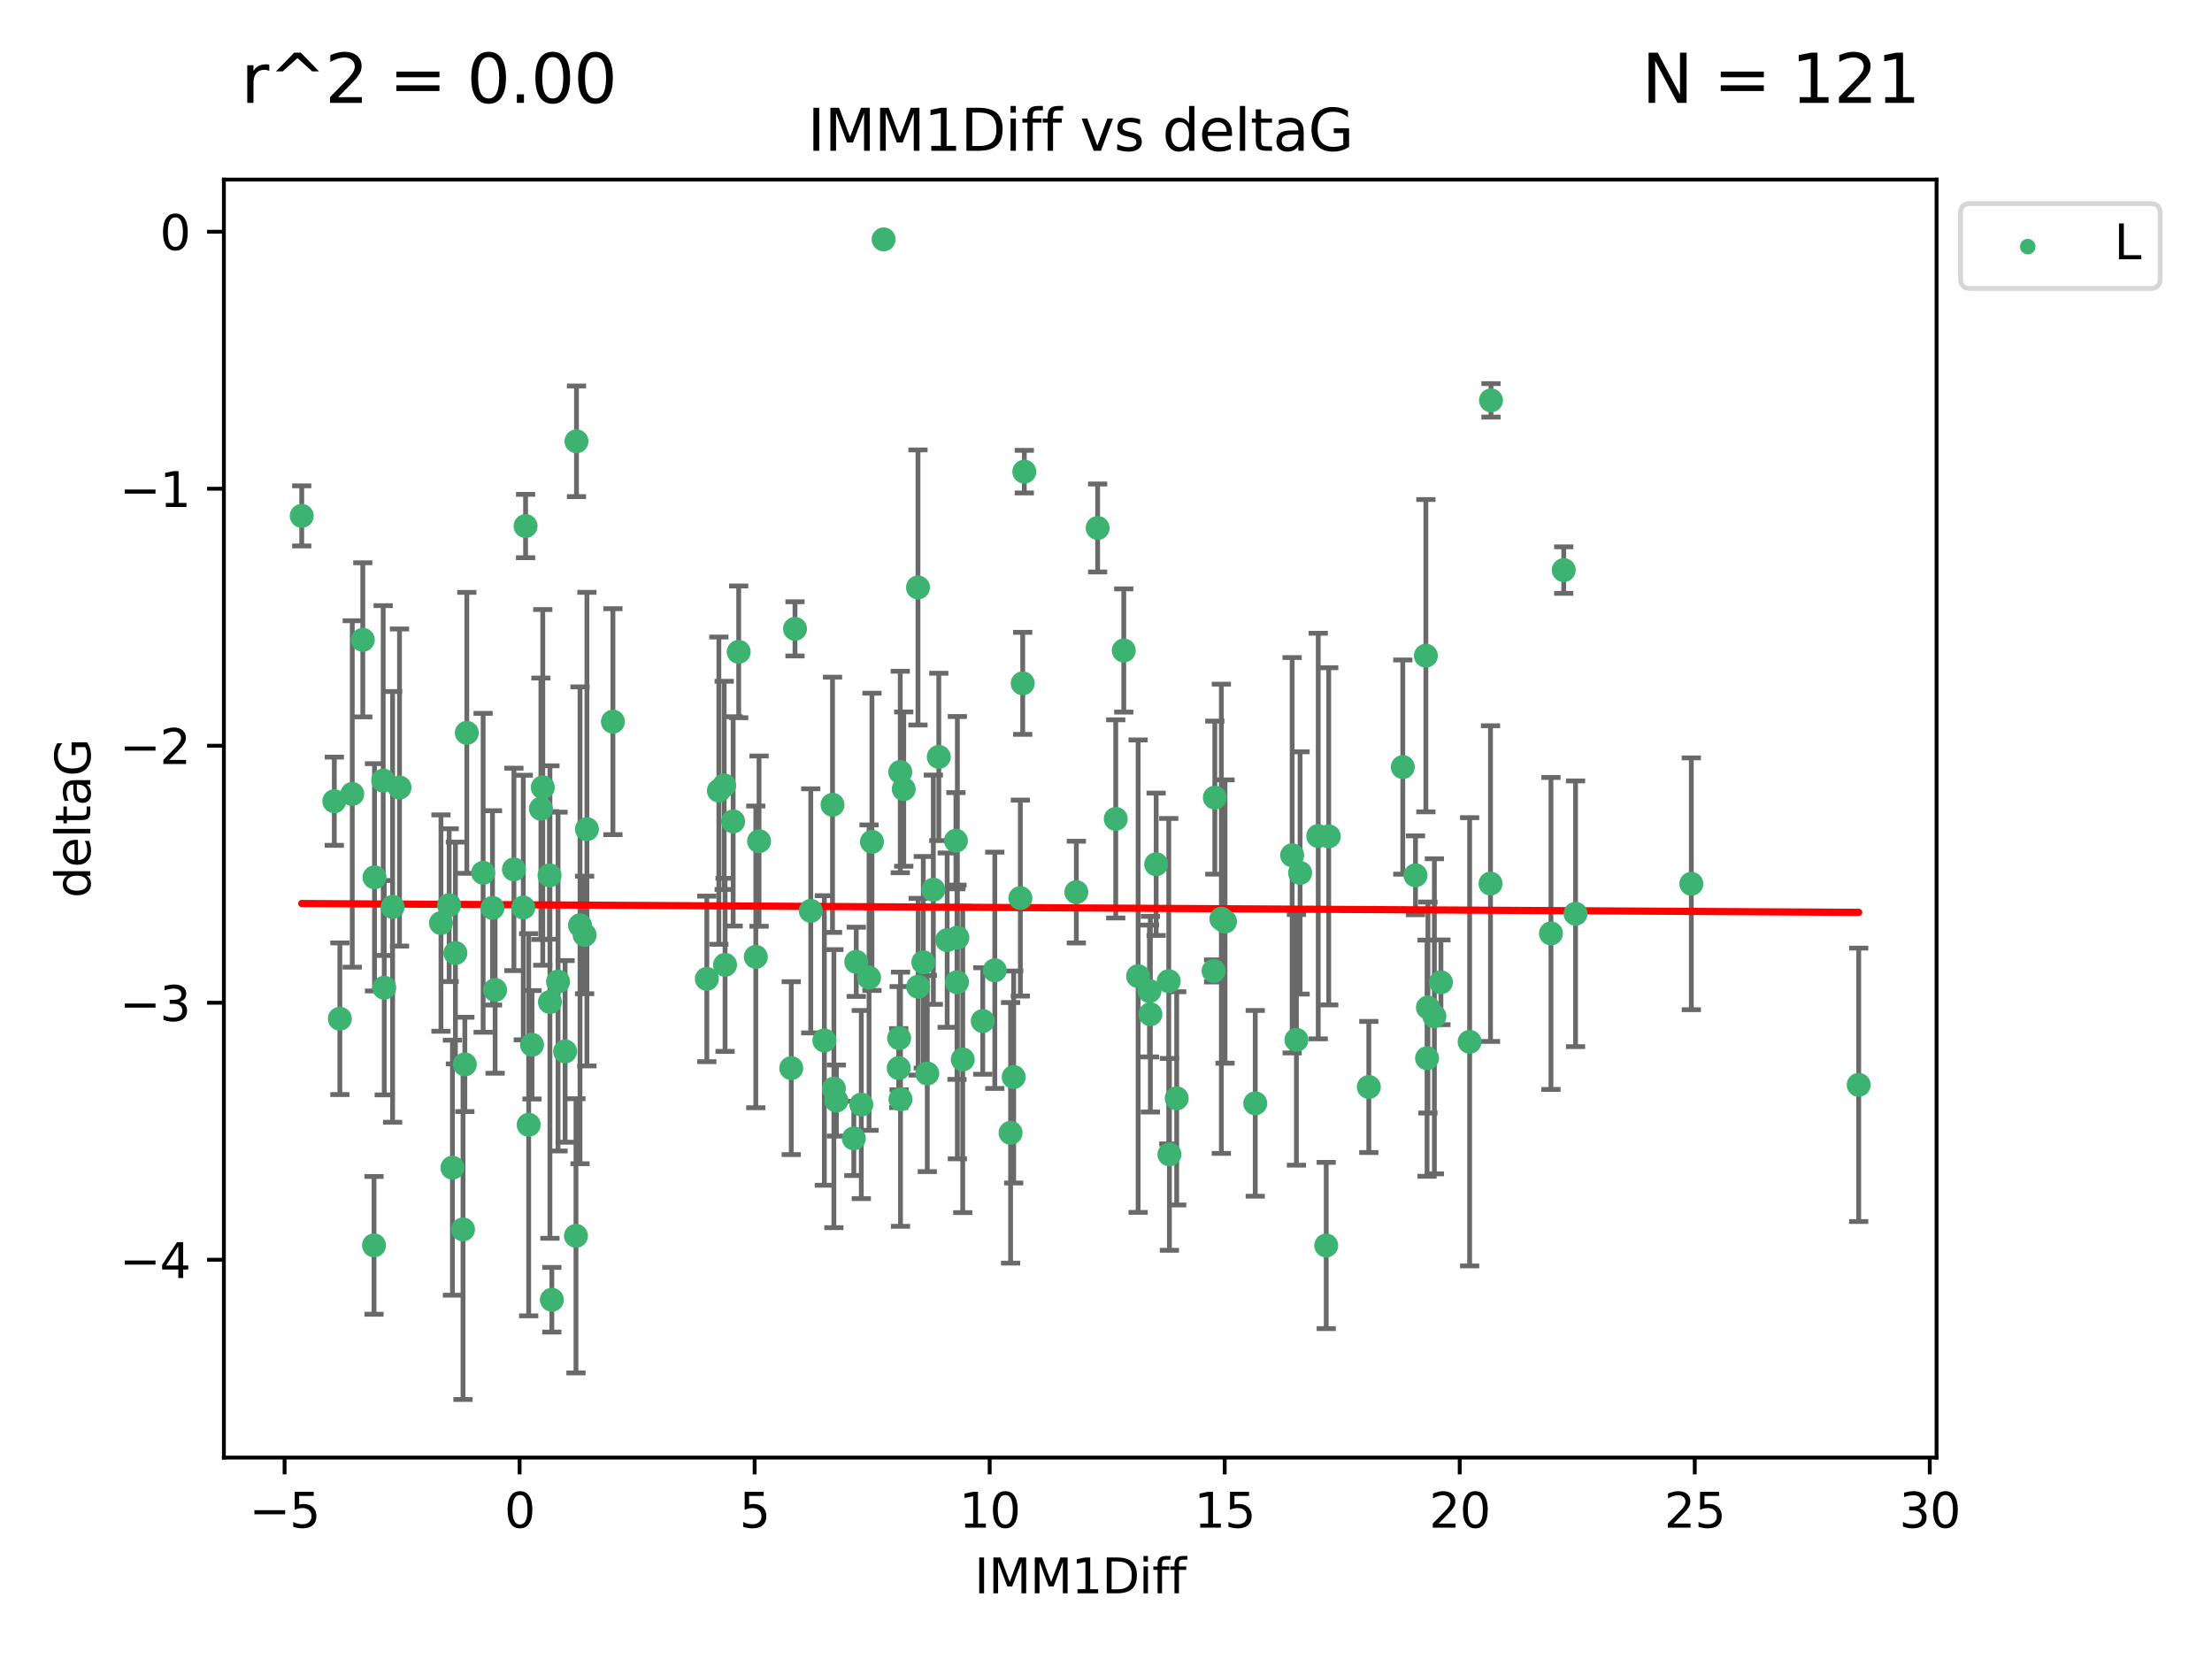 <?xml version="1.0" encoding="utf-8" standalone="no"?>
<!DOCTYPE svg PUBLIC "-//W3C//DTD SVG 1.1//EN"
  "http://www.w3.org/Graphics/SVG/1.1/DTD/svg11.dtd">
<svg xmlns:xlink="http://www.w3.org/1999/xlink" width="460.8pt" height="345.6pt" viewBox="0 0 460.8 345.6" xmlns="http://www.w3.org/2000/svg" version="1.1">
 <defs>
  <style type="text/css">*{stroke-linejoin: round; stroke-linecap: butt}</style>
 </defs>
 <g id="figure_1">
  <g id="patch_1">
   <path d="M 0 345.6 
L 460.8 345.6 
L 460.8 0 
L 0 0 
z
" style="fill: #ffffff"/>
  </g>
  <g id="axes_1">
   <g id="patch_2">
    <path d="M 46.64 303.64 
L 403.42 303.64 
L 403.42 37.411 
L 46.64 37.411 
z
" style="fill: #ffffff"/>
   </g>
   <g id="PathCollection_1">
    <defs>
     <path id="m164f1c3080" d="M 0 1.118 
C 0.297 1.118 0.581 1 0.791 0.791 
C 1 0.581 1.118 0.297 1.118 0 
C 1.118 -0.297 1 -0.581 0.791 -0.791 
C 0.581 -1 0.297 -1.118 0 -1.118 
C -0.297 -1.118 -0.581 -1 -0.791 -0.791 
C -1 -0.581 -1.118 -0.297 -1.118 0 
C -1.118 0.297 -1 0.581 -0.791 0.791 
C -0.581 1 -0.297 1.118 0 1.118 
z
" style="stroke: #3cb371"/>
    </defs>
    <g clip-path="url(#p85c4a4c446)">
     <use xlink:href="#m164f1c3080" x="80.043" y="205.757" style="fill: #3cb371; stroke: #3cb371"/>
     <use xlink:href="#m164f1c3080" x="62.857" y="107.469" style="fill: #3cb371; stroke: #3cb371"/>
     <use xlink:href="#m164f1c3080" x="110.829" y="217.646" style="fill: #3cb371; stroke: #3cb371"/>
     <use xlink:href="#m164f1c3080" x="114.56" y="208.742" style="fill: #3cb371; stroke: #3cb371"/>
     <use xlink:href="#m164f1c3080" x="147.246" y="203.923" style="fill: #3cb371; stroke: #3cb371"/>
     <use xlink:href="#m164f1c3080" x="69.643" y="166.911" style="fill: #3cb371; stroke: #3cb371"/>
     <use xlink:href="#m164f1c3080" x="121.786" y="194.766" style="fill: #3cb371; stroke: #3cb371"/>
     <use xlink:href="#m164f1c3080" x="114.961" y="270.76" style="fill: #3cb371; stroke: #3cb371"/>
     <use xlink:href="#m164f1c3080" x="117.723" y="219.029" style="fill: #3cb371; stroke: #3cb371"/>
     <use xlink:href="#m164f1c3080" x="157.449" y="199.333" style="fill: #3cb371; stroke: #3cb371"/>
     <use xlink:href="#m164f1c3080" x="77.918" y="259.426" style="fill: #3cb371; stroke: #3cb371"/>
     <use xlink:href="#m164f1c3080" x="164.833" y="222.512" style="fill: #3cb371; stroke: #3cb371"/>
     <use xlink:href="#m164f1c3080" x="94.251" y="243.25" style="fill: #3cb371; stroke: #3cb371"/>
     <use xlink:href="#m164f1c3080" x="93.565" y="188.564" style="fill: #3cb371; stroke: #3cb371"/>
     <use xlink:href="#m164f1c3080" x="179.423" y="230.094" style="fill: #3cb371; stroke: #3cb371"/>
     <use xlink:href="#m164f1c3080" x="207.233" y="202.131" style="fill: #3cb371; stroke: #3cb371"/>
     <use xlink:href="#m164f1c3080" x="96.836" y="221.738" style="fill: #3cb371; stroke: #3cb371"/>
     <use xlink:href="#m164f1c3080" x="81.786" y="188.924" style="fill: #3cb371; stroke: #3cb371"/>
     <use xlink:href="#m164f1c3080" x="96.454" y="256.108" style="fill: #3cb371; stroke: #3cb371"/>
     <use xlink:href="#m164f1c3080" x="78.016" y="182.758" style="fill: #3cb371; stroke: #3cb371"/>
     <use xlink:href="#m164f1c3080" x="113.071" y="164.026" style="fill: #3cb371; stroke: #3cb371"/>
     <use xlink:href="#m164f1c3080" x="114.472" y="182.362" style="fill: #3cb371; stroke: #3cb371"/>
     <use xlink:href="#m164f1c3080" x="234.102" y="135.507" style="fill: #3cb371; stroke: #3cb371"/>
     <use xlink:href="#m164f1c3080" x="109.008" y="189.053" style="fill: #3cb371; stroke: #3cb371"/>
     <use xlink:href="#m164f1c3080" x="91.862" y="192.295" style="fill: #3cb371; stroke: #3cb371"/>
     <use xlink:href="#m164f1c3080" x="213.049" y="142.352" style="fill: #3cb371; stroke: #3cb371"/>
     <use xlink:href="#m164f1c3080" x="168.896" y="189.747" style="fill: #3cb371; stroke: #3cb371"/>
     <use xlink:href="#m164f1c3080" x="254.431" y="191.398" style="fill: #3cb371; stroke: #3cb371"/>
     <use xlink:href="#m164f1c3080" x="150.859" y="163.612" style="fill: #3cb371; stroke: #3cb371"/>
     <use xlink:href="#m164f1c3080" x="174.233" y="229.265" style="fill: #3cb371; stroke: #3cb371"/>
     <use xlink:href="#m164f1c3080" x="110.134" y="234.31" style="fill: #3cb371; stroke: #3cb371"/>
     <use xlink:href="#m164f1c3080" x="181.039" y="203.654" style="fill: #3cb371; stroke: #3cb371"/>
     <use xlink:href="#m164f1c3080" x="103.142" y="206.233" style="fill: #3cb371; stroke: #3cb371"/>
     <use xlink:href="#m164f1c3080" x="127.681" y="150.335" style="fill: #3cb371; stroke: #3cb371"/>
     <use xlink:href="#m164f1c3080" x="83.225" y="164.058" style="fill: #3cb371; stroke: #3cb371"/>
     <use xlink:href="#m164f1c3080" x="73.384" y="165.398" style="fill: #3cb371; stroke: #3cb371"/>
     <use xlink:href="#m164f1c3080" x="94.868" y="198.536" style="fill: #3cb371; stroke: #3cb371"/>
     <use xlink:href="#m164f1c3080" x="187.59" y="228.986" style="fill: #3cb371; stroke: #3cb371"/>
     <use xlink:href="#m164f1c3080" x="184.074" y="49.866" style="fill: #3cb371; stroke: #3cb371"/>
     <use xlink:href="#m164f1c3080" x="109.488" y="109.583" style="fill: #3cb371; stroke: #3cb371"/>
     <use xlink:href="#m164f1c3080" x="243.611" y="240.472" style="fill: #3cb371; stroke: #3cb371"/>
     <use xlink:href="#m164f1c3080" x="122.266" y="172.724" style="fill: #3cb371; stroke: #3cb371"/>
     <use xlink:href="#m164f1c3080" x="75.577" y="133.285" style="fill: #3cb371; stroke: #3cb371"/>
     <use xlink:href="#m164f1c3080" x="97.247" y="152.663" style="fill: #3cb371; stroke: #3cb371"/>
     <use xlink:href="#m164f1c3080" x="120.092" y="91.93" style="fill: #3cb371; stroke: #3cb371"/>
     <use xlink:href="#m164f1c3080" x="70.799" y="212.221" style="fill: #3cb371; stroke: #3cb371"/>
     <use xlink:href="#m164f1c3080" x="149.753" y="164.706" style="fill: #3cb371; stroke: #3cb371"/>
     <use xlink:href="#m164f1c3080" x="240.849" y="180.042" style="fill: #3cb371; stroke: #3cb371"/>
     <use xlink:href="#m164f1c3080" x="152.73" y="171.111" style="fill: #3cb371; stroke: #3cb371"/>
     <use xlink:href="#m164f1c3080" x="224.222" y="185.842" style="fill: #3cb371; stroke: #3cb371"/>
     <use xlink:href="#m164f1c3080" x="171.726" y="216.753" style="fill: #3cb371; stroke: #3cb371"/>
     <use xlink:href="#m164f1c3080" x="107.059" y="181.11" style="fill: #3cb371; stroke: #3cb371"/>
     <use xlink:href="#m164f1c3080" x="153.885" y="135.792" style="fill: #3cb371; stroke: #3cb371"/>
     <use xlink:href="#m164f1c3080" x="120.827" y="192.756" style="fill: #3cb371; stroke: #3cb371"/>
     <use xlink:href="#m164f1c3080" x="100.645" y="181.819" style="fill: #3cb371; stroke: #3cb371"/>
     <use xlink:href="#m164f1c3080" x="158.125" y="175.228" style="fill: #3cb371; stroke: #3cb371"/>
     <use xlink:href="#m164f1c3080" x="151.045" y="200.996" style="fill: #3cb371; stroke: #3cb371"/>
     <use xlink:href="#m164f1c3080" x="79.827" y="162.605" style="fill: #3cb371; stroke: #3cb371"/>
     <use xlink:href="#m164f1c3080" x="173.43" y="167.649" style="fill: #3cb371; stroke: #3cb371"/>
     <use xlink:href="#m164f1c3080" x="239.459" y="206.445" style="fill: #3cb371; stroke: #3cb371"/>
     <use xlink:href="#m164f1c3080" x="181.646" y="175.362" style="fill: #3cb371; stroke: #3cb371"/>
     <use xlink:href="#m164f1c3080" x="204.726" y="212.692" style="fill: #3cb371; stroke: #3cb371"/>
     <use xlink:href="#m164f1c3080" x="178.375" y="200.366" style="fill: #3cb371; stroke: #3cb371"/>
     <use xlink:href="#m164f1c3080" x="200.555" y="220.703" style="fill: #3cb371; stroke: #3cb371"/>
     <use xlink:href="#m164f1c3080" x="112.68" y="168.478" style="fill: #3cb371; stroke: #3cb371"/>
     <use xlink:href="#m164f1c3080" x="188.265" y="164.382" style="fill: #3cb371; stroke: #3cb371"/>
     <use xlink:href="#m164f1c3080" x="193.171" y="223.626" style="fill: #3cb371; stroke: #3cb371"/>
     <use xlink:href="#m164f1c3080" x="187.218" y="222.5" style="fill: #3cb371; stroke: #3cb371"/>
     <use xlink:href="#m164f1c3080" x="102.594" y="189.128" style="fill: #3cb371; stroke: #3cb371"/>
     <use xlink:href="#m164f1c3080" x="116.254" y="204.482" style="fill: #3cb371; stroke: #3cb371"/>
     <use xlink:href="#m164f1c3080" x="310.501" y="184.066" style="fill: #3cb371; stroke: #3cb371"/>
     <use xlink:href="#m164f1c3080" x="252.815" y="202.26" style="fill: #3cb371; stroke: #3cb371"/>
     <use xlink:href="#m164f1c3080" x="199.36" y="204.617" style="fill: #3cb371; stroke: #3cb371"/>
     <use xlink:href="#m164f1c3080" x="298.809" y="211.716" style="fill: #3cb371; stroke: #3cb371"/>
     <use xlink:href="#m164f1c3080" x="173.714" y="226.78" style="fill: #3cb371; stroke: #3cb371"/>
     <use xlink:href="#m164f1c3080" x="306.153" y="217.026" style="fill: #3cb371; stroke: #3cb371"/>
     <use xlink:href="#m164f1c3080" x="210.523" y="235.987" style="fill: #3cb371; stroke: #3cb371"/>
     <use xlink:href="#m164f1c3080" x="195.57" y="157.679" style="fill: #3cb371; stroke: #3cb371"/>
     <use xlink:href="#m164f1c3080" x="177.866" y="237.148" style="fill: #3cb371; stroke: #3cb371"/>
     <use xlink:href="#m164f1c3080" x="199.438" y="195.33" style="fill: #3cb371; stroke: #3cb371"/>
     <use xlink:href="#m164f1c3080" x="253.07" y="166.16" style="fill: #3cb371; stroke: #3cb371"/>
     <use xlink:href="#m164f1c3080" x="212.56" y="187.085" style="fill: #3cb371; stroke: #3cb371"/>
     <use xlink:href="#m164f1c3080" x="211.169" y="224.364" style="fill: #3cb371; stroke: #3cb371"/>
     <use xlink:href="#m164f1c3080" x="255.195" y="191.972" style="fill: #3cb371; stroke: #3cb371"/>
     <use xlink:href="#m164f1c3080" x="119.985" y="257.445" style="fill: #3cb371; stroke: #3cb371"/>
     <use xlink:href="#m164f1c3080" x="191.272" y="205.553" style="fill: #3cb371; stroke: #3cb371"/>
     <use xlink:href="#m164f1c3080" x="232.428" y="170.593" style="fill: #3cb371; stroke: #3cb371"/>
     <use xlink:href="#m164f1c3080" x="187.541" y="160.819" style="fill: #3cb371; stroke: #3cb371"/>
     <use xlink:href="#m164f1c3080" x="192.339" y="200.455" style="fill: #3cb371; stroke: #3cb371"/>
     <use xlink:href="#m164f1c3080" x="270.833" y="181.847" style="fill: #3cb371; stroke: #3cb371"/>
     <use xlink:href="#m164f1c3080" x="187.306" y="216.272" style="fill: #3cb371; stroke: #3cb371"/>
     <use xlink:href="#m164f1c3080" x="237.089" y="203.348" style="fill: #3cb371; stroke: #3cb371"/>
     <use xlink:href="#m164f1c3080" x="239.645" y="211.278" style="fill: #3cb371; stroke: #3cb371"/>
     <use xlink:href="#m164f1c3080" x="270.069" y="216.616" style="fill: #3cb371; stroke: #3cb371"/>
     <use xlink:href="#m164f1c3080" x="243.474" y="204.398" style="fill: #3cb371; stroke: #3cb371"/>
     <use xlink:href="#m164f1c3080" x="297.281" y="220.443" style="fill: #3cb371; stroke: #3cb371"/>
     <use xlink:href="#m164f1c3080" x="228.658" y="109.988" style="fill: #3cb371; stroke: #3cb371"/>
     <use xlink:href="#m164f1c3080" x="261.491" y="229.848" style="fill: #3cb371; stroke: #3cb371"/>
     <use xlink:href="#m164f1c3080" x="199.135" y="175.137" style="fill: #3cb371; stroke: #3cb371"/>
     <use xlink:href="#m164f1c3080" x="213.382" y="98.252" style="fill: #3cb371; stroke: #3cb371"/>
     <use xlink:href="#m164f1c3080" x="194.434" y="185.343" style="fill: #3cb371; stroke: #3cb371"/>
     <use xlink:href="#m164f1c3080" x="300.17" y="204.631" style="fill: #3cb371; stroke: #3cb371"/>
     <use xlink:href="#m164f1c3080" x="325.757" y="118.758" style="fill: #3cb371; stroke: #3cb371"/>
     <use xlink:href="#m164f1c3080" x="285.149" y="226.439" style="fill: #3cb371; stroke: #3cb371"/>
     <use xlink:href="#m164f1c3080" x="245.128" y="228.809" style="fill: #3cb371; stroke: #3cb371"/>
     <use xlink:href="#m164f1c3080" x="269.178" y="178.162" style="fill: #3cb371; stroke: #3cb371"/>
     <use xlink:href="#m164f1c3080" x="297.467" y="209.885" style="fill: #3cb371; stroke: #3cb371"/>
     <use xlink:href="#m164f1c3080" x="197.313" y="195.847" style="fill: #3cb371; stroke: #3cb371"/>
     <use xlink:href="#m164f1c3080" x="165.616" y="131.005" style="fill: #3cb371; stroke: #3cb371"/>
     <use xlink:href="#m164f1c3080" x="274.613" y="174.161" style="fill: #3cb371; stroke: #3cb371"/>
     <use xlink:href="#m164f1c3080" x="276.277" y="259.459" style="fill: #3cb371; stroke: #3cb371"/>
     <use xlink:href="#m164f1c3080" x="294.873" y="182.341" style="fill: #3cb371; stroke: #3cb371"/>
     <use xlink:href="#m164f1c3080" x="310.599" y="83.4" style="fill: #3cb371; stroke: #3cb371"/>
     <use xlink:href="#m164f1c3080" x="387.203" y="225.991" style="fill: #3cb371; stroke: #3cb371"/>
     <use xlink:href="#m164f1c3080" x="297.037" y="136.592" style="fill: #3cb371; stroke: #3cb371"/>
     <use xlink:href="#m164f1c3080" x="292.229" y="159.796" style="fill: #3cb371; stroke: #3cb371"/>
     <use xlink:href="#m164f1c3080" x="276.796" y="174.223" style="fill: #3cb371; stroke: #3cb371"/>
     <use xlink:href="#m164f1c3080" x="191.232" y="122.377" style="fill: #3cb371; stroke: #3cb371"/>
     <use xlink:href="#m164f1c3080" x="328.215" y="190.354" style="fill: #3cb371; stroke: #3cb371"/>
     <use xlink:href="#m164f1c3080" x="352.333" y="184.111" style="fill: #3cb371; stroke: #3cb371"/>
     <use xlink:href="#m164f1c3080" x="323.094" y="194.451" style="fill: #3cb371; stroke: #3cb371"/>
    </g>
   </g>
   <g id="matplotlib.axis_1">
    <g id="xtick_1">
     <g id="line2d_1">
      <defs>
       <path id="m956fbc7fc9" d="M 0 0 
L 0 3.5 
" style="stroke: #000000; stroke-width: 0.8"/>
      </defs>
      <g>
       <use xlink:href="#m956fbc7fc9" x="59.283" y="303.64" style="stroke: #000000; stroke-width: 0.8"/>
      </g>
     </g>
     <g id="text_1">
      <!-- −5 -->
      <g transform="translate(51.912 318.238)scale(0.1 -0.1)">
       <defs>
        <path id="DejaVuSans-2212" d="M 678 2272 
L 4684 2272 
L 4684 1741 
L 678 1741 
L 678 2272 
z
" transform="scale(0.016)"/>
        <path id="DejaVuSans-35" d="M 691 4666 
L 3169 4666 
L 3169 4134 
L 1269 4134 
L 1269 2991 
Q 1406 3038 1543 3061 
Q 1681 3084 1819 3084 
Q 2600 3084 3056 2656 
Q 3513 2228 3513 1497 
Q 3513 744 3044 326 
Q 2575 -91 1722 -91 
Q 1428 -91 1123 -41 
Q 819 9 494 109 
L 494 744 
Q 775 591 1075 516 
Q 1375 441 1709 441 
Q 2250 441 2565 725 
Q 2881 1009 2881 1497 
Q 2881 1984 2565 2268 
Q 2250 2553 1709 2553 
Q 1456 2553 1204 2497 
Q 953 2441 691 2322 
L 691 4666 
z
" transform="scale(0.016)"/>
       </defs>
       <use xlink:href="#DejaVuSans-2212"/>
       <use xlink:href="#DejaVuSans-35" x="83.789"/>
      </g>
     </g>
    </g>
    <g id="xtick_2">
     <g id="line2d_2">
      <g>
       <use xlink:href="#m956fbc7fc9" x="108.244" y="303.64" style="stroke: #000000; stroke-width: 0.8"/>
      </g>
     </g>
     <g id="text_2">
      <!-- 0 -->
      <g transform="translate(105.063 318.238)scale(0.1 -0.1)">
       <defs>
        <path id="DejaVuSans-30" d="M 2034 4250 
Q 1547 4250 1301 3770 
Q 1056 3291 1056 2328 
Q 1056 1369 1301 889 
Q 1547 409 2034 409 
Q 2525 409 2770 889 
Q 3016 1369 3016 2328 
Q 3016 3291 2770 3770 
Q 2525 4250 2034 4250 
z
M 2034 4750 
Q 2819 4750 3233 4129 
Q 3647 3509 3647 2328 
Q 3647 1150 3233 529 
Q 2819 -91 2034 -91 
Q 1250 -91 836 529 
Q 422 1150 422 2328 
Q 422 3509 836 4129 
Q 1250 4750 2034 4750 
z
" transform="scale(0.016)"/>
       </defs>
       <use xlink:href="#DejaVuSans-30"/>
      </g>
     </g>
    </g>
    <g id="xtick_3">
     <g id="line2d_3">
      <g>
       <use xlink:href="#m956fbc7fc9" x="157.205" y="303.64" style="stroke: #000000; stroke-width: 0.8"/>
      </g>
     </g>
     <g id="text_3">
      <!-- 5 -->
      <g transform="translate(154.023 318.238)scale(0.1 -0.1)">
       <use xlink:href="#DejaVuSans-35"/>
      </g>
     </g>
    </g>
    <g id="xtick_4">
     <g id="line2d_4">
      <g>
       <use xlink:href="#m956fbc7fc9" x="206.165" y="303.64" style="stroke: #000000; stroke-width: 0.8"/>
      </g>
     </g>
     <g id="text_4">
      <!-- 10 -->
      <g transform="translate(199.803 318.238)scale(0.1 -0.1)">
       <defs>
        <path id="DejaVuSans-31" d="M 794 531 
L 1825 531 
L 1825 4091 
L 703 3866 
L 703 4441 
L 1819 4666 
L 2450 4666 
L 2450 531 
L 3481 531 
L 3481 0 
L 794 0 
L 794 531 
z
" transform="scale(0.016)"/>
       </defs>
       <use xlink:href="#DejaVuSans-31"/>
       <use xlink:href="#DejaVuSans-30" x="63.623"/>
      </g>
     </g>
    </g>
    <g id="xtick_5">
     <g id="line2d_5">
      <g>
       <use xlink:href="#m956fbc7fc9" x="255.126" y="303.64" style="stroke: #000000; stroke-width: 0.8"/>
      </g>
     </g>
     <g id="text_5">
      <!-- 15 -->
      <g transform="translate(248.764 318.238)scale(0.1 -0.1)">
       <use xlink:href="#DejaVuSans-31"/>
       <use xlink:href="#DejaVuSans-35" x="63.623"/>
      </g>
     </g>
    </g>
    <g id="xtick_6">
     <g id="line2d_6">
      <g>
       <use xlink:href="#m956fbc7fc9" x="304.087" y="303.64" style="stroke: #000000; stroke-width: 0.8"/>
      </g>
     </g>
     <g id="text_6">
      <!-- 20 -->
      <g transform="translate(297.724 318.238)scale(0.1 -0.1)">
       <defs>
        <path id="DejaVuSans-32" d="M 1228 531 
L 3431 531 
L 3431 0 
L 469 0 
L 469 531 
Q 828 903 1448 1529 
Q 2069 2156 2228 2338 
Q 2531 2678 2651 2914 
Q 2772 3150 2772 3378 
Q 2772 3750 2511 3984 
Q 2250 4219 1831 4219 
Q 1534 4219 1204 4116 
Q 875 4013 500 3803 
L 500 4441 
Q 881 4594 1212 4672 
Q 1544 4750 1819 4750 
Q 2544 4750 2975 4387 
Q 3406 4025 3406 3419 
Q 3406 3131 3298 2873 
Q 3191 2616 2906 2266 
Q 2828 2175 2409 1742 
Q 1991 1309 1228 531 
z
" transform="scale(0.016)"/>
       </defs>
       <use xlink:href="#DejaVuSans-32"/>
       <use xlink:href="#DejaVuSans-30" x="63.623"/>
      </g>
     </g>
    </g>
    <g id="xtick_7">
     <g id="line2d_7">
      <g>
       <use xlink:href="#m956fbc7fc9" x="353.048" y="303.64" style="stroke: #000000; stroke-width: 0.8"/>
      </g>
     </g>
     <g id="text_7">
      <!-- 25 -->
      <g transform="translate(346.685 318.238)scale(0.1 -0.1)">
       <use xlink:href="#DejaVuSans-32"/>
       <use xlink:href="#DejaVuSans-35" x="63.623"/>
      </g>
     </g>
    </g>
    <g id="xtick_8">
     <g id="line2d_8">
      <g>
       <use xlink:href="#m956fbc7fc9" x="402.008" y="303.64" style="stroke: #000000; stroke-width: 0.8"/>
      </g>
     </g>
     <g id="text_8">
      <!-- 30 -->
      <g transform="translate(395.646 318.238)scale(0.1 -0.1)">
       <defs>
        <path id="DejaVuSans-33" d="M 2597 2516 
Q 3050 2419 3304 2112 
Q 3559 1806 3559 1356 
Q 3559 666 3084 287 
Q 2609 -91 1734 -91 
Q 1441 -91 1130 -33 
Q 819 25 488 141 
L 488 750 
Q 750 597 1062 519 
Q 1375 441 1716 441 
Q 2309 441 2620 675 
Q 2931 909 2931 1356 
Q 2931 1769 2642 2001 
Q 2353 2234 1838 2234 
L 1294 2234 
L 1294 2753 
L 1863 2753 
Q 2328 2753 2575 2939 
Q 2822 3125 2822 3475 
Q 2822 3834 2567 4026 
Q 2313 4219 1838 4219 
Q 1578 4219 1281 4162 
Q 984 4106 628 3988 
L 628 4550 
Q 988 4650 1302 4700 
Q 1616 4750 1894 4750 
Q 2613 4750 3031 4423 
Q 3450 4097 3450 3541 
Q 3450 3153 3228 2886 
Q 3006 2619 2597 2516 
z
" transform="scale(0.016)"/>
       </defs>
       <use xlink:href="#DejaVuSans-33"/>
       <use xlink:href="#DejaVuSans-30" x="63.623"/>
      </g>
     </g>
    </g>
    <g id="text_9">
     <!-- IMM1Diff -->
     <g transform="translate(202.986 331.917)scale(0.1 -0.1)">
      <defs>
       <path id="DejaVuSans-49" d="M 628 4666 
L 1259 4666 
L 1259 0 
L 628 0 
L 628 4666 
z
" transform="scale(0.016)"/>
       <path id="DejaVuSans-4d" d="M 628 4666 
L 1569 4666 
L 2759 1491 
L 3956 4666 
L 4897 4666 
L 4897 0 
L 4281 0 
L 4281 4097 
L 3078 897 
L 2444 897 
L 1241 4097 
L 1241 0 
L 628 0 
L 628 4666 
z
" transform="scale(0.016)"/>
       <path id="DejaVuSans-44" d="M 1259 4147 
L 1259 519 
L 2022 519 
Q 2988 519 3436 956 
Q 3884 1394 3884 2338 
Q 3884 3275 3436 3711 
Q 2988 4147 2022 4147 
L 1259 4147 
z
M 628 4666 
L 1925 4666 
Q 3281 4666 3915 4102 
Q 4550 3538 4550 2338 
Q 4550 1131 3912 565 
Q 3275 0 1925 0 
L 628 0 
L 628 4666 
z
" transform="scale(0.016)"/>
       <path id="DejaVuSans-69" d="M 603 3500 
L 1178 3500 
L 1178 0 
L 603 0 
L 603 3500 
z
M 603 4863 
L 1178 4863 
L 1178 4134 
L 603 4134 
L 603 4863 
z
" transform="scale(0.016)"/>
       <path id="DejaVuSans-66" d="M 2375 4863 
L 2375 4384 
L 1825 4384 
Q 1516 4384 1395 4259 
Q 1275 4134 1275 3809 
L 1275 3500 
L 2222 3500 
L 2222 3053 
L 1275 3053 
L 1275 0 
L 697 0 
L 697 3053 
L 147 3053 
L 147 3500 
L 697 3500 
L 697 3744 
Q 697 4328 969 4595 
Q 1241 4863 1831 4863 
L 2375 4863 
z
" transform="scale(0.016)"/>
      </defs>
      <use xlink:href="#DejaVuSans-49"/>
      <use xlink:href="#DejaVuSans-4d" x="29.492"/>
      <use xlink:href="#DejaVuSans-4d" x="115.771"/>
      <use xlink:href="#DejaVuSans-31" x="202.051"/>
      <use xlink:href="#DejaVuSans-44" x="265.674"/>
      <use xlink:href="#DejaVuSans-69" x="342.676"/>
      <use xlink:href="#DejaVuSans-66" x="370.459"/>
      <use xlink:href="#DejaVuSans-66" x="405.664"/>
     </g>
    </g>
   </g>
   <g id="matplotlib.axis_2">
    <g id="ytick_1">
     <g id="line2d_9">
      <defs>
       <path id="ma7da899508" d="M 0 0 
L -3.5 0 
" style="stroke: #000000; stroke-width: 0.8"/>
      </defs>
      <g>
       <use xlink:href="#ma7da899508" x="46.64" y="262.427" style="stroke: #000000; stroke-width: 0.8"/>
      </g>
     </g>
     <g id="text_10">
      <!-- −4 -->
      <g transform="translate(24.898 266.226)scale(0.1 -0.1)">
       <defs>
        <path id="DejaVuSans-34" d="M 2419 4116 
L 825 1625 
L 2419 1625 
L 2419 4116 
z
M 2253 4666 
L 3047 4666 
L 3047 1625 
L 3713 1625 
L 3713 1100 
L 3047 1100 
L 3047 0 
L 2419 0 
L 2419 1100 
L 313 1100 
L 313 1709 
L 2253 4666 
z
" transform="scale(0.016)"/>
       </defs>
       <use xlink:href="#DejaVuSans-2212"/>
       <use xlink:href="#DejaVuSans-34" x="83.789"/>
      </g>
     </g>
    </g>
    <g id="ytick_2">
     <g id="line2d_10">
      <g>
       <use xlink:href="#ma7da899508" x="46.64" y="208.89" style="stroke: #000000; stroke-width: 0.8"/>
      </g>
     </g>
     <g id="text_11">
      <!-- −3 -->
      <g transform="translate(24.898 212.689)scale(0.1 -0.1)">
       <use xlink:href="#DejaVuSans-2212"/>
       <use xlink:href="#DejaVuSans-33" x="83.789"/>
      </g>
     </g>
    </g>
    <g id="ytick_3">
     <g id="line2d_11">
      <g>
       <use xlink:href="#ma7da899508" x="46.64" y="155.352" style="stroke: #000000; stroke-width: 0.8"/>
      </g>
     </g>
     <g id="text_12">
      <!-- −2 -->
      <g transform="translate(24.898 159.152)scale(0.1 -0.1)">
       <use xlink:href="#DejaVuSans-2212"/>
       <use xlink:href="#DejaVuSans-32" x="83.789"/>
      </g>
     </g>
    </g>
    <g id="ytick_4">
     <g id="line2d_12">
      <g>
       <use xlink:href="#ma7da899508" x="46.64" y="101.815" style="stroke: #000000; stroke-width: 0.8"/>
      </g>
     </g>
     <g id="text_13">
      <!-- −1 -->
      <g transform="translate(24.898 105.614)scale(0.1 -0.1)">
       <use xlink:href="#DejaVuSans-2212"/>
       <use xlink:href="#DejaVuSans-31" x="83.789"/>
      </g>
     </g>
    </g>
    <g id="ytick_5">
     <g id="line2d_13">
      <g>
       <use xlink:href="#ma7da899508" x="46.64" y="48.278" style="stroke: #000000; stroke-width: 0.8"/>
      </g>
     </g>
     <g id="text_14">
      <!-- 0 -->
      <g transform="translate(33.278 52.077)scale(0.1 -0.1)">
       <use xlink:href="#DejaVuSans-30"/>
      </g>
     </g>
    </g>
    <g id="text_15">
     <!-- deltaG -->
     <g transform="translate(18.818 187.064)rotate(-90)scale(0.1 -0.1)">
      <defs>
       <path id="DejaVuSans-64" d="M 2906 2969 
L 2906 4863 
L 3481 4863 
L 3481 0 
L 2906 0 
L 2906 525 
Q 2725 213 2448 61 
Q 2172 -91 1784 -91 
Q 1150 -91 751 415 
Q 353 922 353 1747 
Q 353 2572 751 3078 
Q 1150 3584 1784 3584 
Q 2172 3584 2448 3432 
Q 2725 3281 2906 2969 
z
M 947 1747 
Q 947 1113 1208 752 
Q 1469 391 1925 391 
Q 2381 391 2643 752 
Q 2906 1113 2906 1747 
Q 2906 2381 2643 2742 
Q 2381 3103 1925 3103 
Q 1469 3103 1208 2742 
Q 947 2381 947 1747 
z
" transform="scale(0.016)"/>
       <path id="DejaVuSans-65" d="M 3597 1894 
L 3597 1613 
L 953 1613 
Q 991 1019 1311 708 
Q 1631 397 2203 397 
Q 2534 397 2845 478 
Q 3156 559 3463 722 
L 3463 178 
Q 3153 47 2828 -22 
Q 2503 -91 2169 -91 
Q 1331 -91 842 396 
Q 353 884 353 1716 
Q 353 2575 817 3079 
Q 1281 3584 2069 3584 
Q 2775 3584 3186 3129 
Q 3597 2675 3597 1894 
z
M 3022 2063 
Q 3016 2534 2758 2815 
Q 2500 3097 2075 3097 
Q 1594 3097 1305 2825 
Q 1016 2553 972 2059 
L 3022 2063 
z
" transform="scale(0.016)"/>
       <path id="DejaVuSans-6c" d="M 603 4863 
L 1178 4863 
L 1178 0 
L 603 0 
L 603 4863 
z
" transform="scale(0.016)"/>
       <path id="DejaVuSans-74" d="M 1172 4494 
L 1172 3500 
L 2356 3500 
L 2356 3053 
L 1172 3053 
L 1172 1153 
Q 1172 725 1289 603 
Q 1406 481 1766 481 
L 2356 481 
L 2356 0 
L 1766 0 
Q 1100 0 847 248 
Q 594 497 594 1153 
L 594 3053 
L 172 3053 
L 172 3500 
L 594 3500 
L 594 4494 
L 1172 4494 
z
" transform="scale(0.016)"/>
       <path id="DejaVuSans-61" d="M 2194 1759 
Q 1497 1759 1228 1600 
Q 959 1441 959 1056 
Q 959 750 1161 570 
Q 1363 391 1709 391 
Q 2188 391 2477 730 
Q 2766 1069 2766 1631 
L 2766 1759 
L 2194 1759 
z
M 3341 1997 
L 3341 0 
L 2766 0 
L 2766 531 
Q 2569 213 2275 61 
Q 1981 -91 1556 -91 
Q 1019 -91 701 211 
Q 384 513 384 1019 
Q 384 1609 779 1909 
Q 1175 2209 1959 2209 
L 2766 2209 
L 2766 2266 
Q 2766 2663 2505 2880 
Q 2244 3097 1772 3097 
Q 1472 3097 1187 3025 
Q 903 2953 641 2809 
L 641 3341 
Q 956 3463 1253 3523 
Q 1550 3584 1831 3584 
Q 2591 3584 2966 3190 
Q 3341 2797 3341 1997 
z
" transform="scale(0.016)"/>
       <path id="DejaVuSans-47" d="M 3809 666 
L 3809 1919 
L 2778 1919 
L 2778 2438 
L 4434 2438 
L 4434 434 
Q 4069 175 3628 42 
Q 3188 -91 2688 -91 
Q 1594 -91 976 548 
Q 359 1188 359 2328 
Q 359 3472 976 4111 
Q 1594 4750 2688 4750 
Q 3144 4750 3555 4637 
Q 3966 4525 4313 4306 
L 4313 3634 
Q 3963 3931 3569 4081 
Q 3175 4231 2741 4231 
Q 1884 4231 1454 3753 
Q 1025 3275 1025 2328 
Q 1025 1384 1454 906 
Q 1884 428 2741 428 
Q 3075 428 3337 486 
Q 3600 544 3809 666 
z
" transform="scale(0.016)"/>
      </defs>
      <use xlink:href="#DejaVuSans-64"/>
      <use xlink:href="#DejaVuSans-65" x="63.477"/>
      <use xlink:href="#DejaVuSans-6c" x="125"/>
      <use xlink:href="#DejaVuSans-74" x="152.783"/>
      <use xlink:href="#DejaVuSans-61" x="191.992"/>
      <use xlink:href="#DejaVuSans-47" x="253.271"/>
     </g>
    </g>
   </g>
   <g id="LineCollection_1">
    <path d="M 80.043 228.081 
L 80.043 183.433 
" clip-path="url(#p85c4a4c446)" style="fill: none; stroke: #696969"/>
    <path d="M 62.857 113.732 
L 62.857 101.207 
" clip-path="url(#p85c4a4c446)" style="fill: none; stroke: #696969"/>
    <path d="M 110.829 228.937 
L 110.829 206.356 
" clip-path="url(#p85c4a4c446)" style="fill: none; stroke: #696969"/>
    <path d="M 114.56 257.953 
L 114.56 159.531 
" clip-path="url(#p85c4a4c446)" style="fill: none; stroke: #696969"/>
    <path d="M 147.246 221.168 
L 147.246 186.679 
" clip-path="url(#p85c4a4c446)" style="fill: none; stroke: #696969"/>
    <path d="M 69.643 176.101 
L 69.643 157.722 
" clip-path="url(#p85c4a4c446)" style="fill: none; stroke: #696969"/>
    <path d="M 121.786 207.01 
L 121.786 182.523 
" clip-path="url(#p85c4a4c446)" style="fill: none; stroke: #696969"/>
    <path d="M 114.961 277.493 
L 114.961 264.026 
" clip-path="url(#p85c4a4c446)" style="fill: none; stroke: #696969"/>
    <path d="M 117.723 237.946 
L 117.723 200.111 
" clip-path="url(#p85c4a4c446)" style="fill: none; stroke: #696969"/>
    <path d="M 157.449 230.759 
L 157.449 167.906 
" clip-path="url(#p85c4a4c446)" style="fill: none; stroke: #696969"/>
    <path d="M 77.918 273.775 
L 77.918 245.078 
" clip-path="url(#p85c4a4c446)" style="fill: none; stroke: #696969"/>
    <path d="M 164.833 240.516 
L 164.833 204.507 
" clip-path="url(#p85c4a4c446)" style="fill: none; stroke: #696969"/>
    <path d="M 94.251 269.818 
L 94.251 216.682 
" clip-path="url(#p85c4a4c446)" style="fill: none; stroke: #696969"/>
    <path d="M 93.565 204.484 
L 93.565 172.644 
" clip-path="url(#p85c4a4c446)" style="fill: none; stroke: #696969"/>
    <path d="M 179.423 249.69 
L 179.423 210.499 
" clip-path="url(#p85c4a4c446)" style="fill: none; stroke: #696969"/>
    <path d="M 207.233 226.742 
L 207.233 177.521 
" clip-path="url(#p85c4a4c446)" style="fill: none; stroke: #696969"/>
    <path d="M 96.836 231.564 
L 96.836 211.913 
" clip-path="url(#p85c4a4c446)" style="fill: none; stroke: #696969"/>
    <path d="M 81.786 233.787 
L 81.786 144.061 
" clip-path="url(#p85c4a4c446)" style="fill: none; stroke: #696969"/>
    <path d="M 96.454 291.539 
L 96.454 220.677 
" clip-path="url(#p85c4a4c446)" style="fill: none; stroke: #696969"/>
    <path d="M 78.016 206.428 
L 78.016 159.088 
" clip-path="url(#p85c4a4c446)" style="fill: none; stroke: #696969"/>
    <path d="M 113.071 201.078 
L 113.071 126.975 
" clip-path="url(#p85c4a4c446)" style="fill: none; stroke: #696969"/>
    <path d="M 114.472 195.653 
L 114.472 169.071 
" clip-path="url(#p85c4a4c446)" style="fill: none; stroke: #696969"/>
    <path d="M 234.102 148.341 
L 234.102 122.672 
" clip-path="url(#p85c4a4c446)" style="fill: none; stroke: #696969"/>
    <path d="M 109.008 216.614 
L 109.008 161.492 
" clip-path="url(#p85c4a4c446)" style="fill: none; stroke: #696969"/>
    <path d="M 91.862 214.833 
L 91.862 169.758 
" clip-path="url(#p85c4a4c446)" style="fill: none; stroke: #696969"/>
    <path d="M 213.049 152.977 
L 213.049 131.727 
" clip-path="url(#p85c4a4c446)" style="fill: none; stroke: #696969"/>
    <path d="M 168.896 215.176 
L 168.896 164.319 
" clip-path="url(#p85c4a4c446)" style="fill: none; stroke: #696969"/>
    <path d="M 254.431 240.277 
L 254.431 142.518 
" clip-path="url(#p85c4a4c446)" style="fill: none; stroke: #696969"/>
    <path d="M 150.859 185.304 
L 150.859 141.92 
" clip-path="url(#p85c4a4c446)" style="fill: none; stroke: #696969"/>
    <path d="M 174.233 236.666 
L 174.233 221.863 
" clip-path="url(#p85c4a4c446)" style="fill: none; stroke: #696969"/>
    <path d="M 110.134 274.117 
L 110.134 194.502 
" clip-path="url(#p85c4a4c446)" style="fill: none; stroke: #696969"/>
    <path d="M 181.039 235.464 
L 181.039 171.844 
" clip-path="url(#p85c4a4c446)" style="fill: none; stroke: #696969"/>
    <path d="M 103.142 223.57 
L 103.142 188.895 
" clip-path="url(#p85c4a4c446)" style="fill: none; stroke: #696969"/>
    <path d="M 127.681 173.87 
L 127.681 126.8 
" clip-path="url(#p85c4a4c446)" style="fill: none; stroke: #696969"/>
    <path d="M 83.225 197.088 
L 83.225 131.027 
" clip-path="url(#p85c4a4c446)" style="fill: none; stroke: #696969"/>
    <path d="M 73.384 201.482 
L 73.384 129.313 
" clip-path="url(#p85c4a4c446)" style="fill: none; stroke: #696969"/>
    <path d="M 94.868 221.64 
L 94.868 175.431 
" clip-path="url(#p85c4a4c446)" style="fill: none; stroke: #696969"/>
    <path d="M 187.59 255.46 
L 187.59 202.512 
" clip-path="url(#p85c4a4c446)" style="fill: none; stroke: #696969"/>
    <path d="M 184.074 50.22 
L 184.074 49.513 
" clip-path="url(#p85c4a4c446)" style="fill: none; stroke: #696969"/>
    <path d="M 109.488 116.184 
L 109.488 102.983 
" clip-path="url(#p85c4a4c446)" style="fill: none; stroke: #696969"/>
    <path d="M 243.611 260.458 
L 243.611 220.486 
" clip-path="url(#p85c4a4c446)" style="fill: none; stroke: #696969"/>
    <path d="M 122.266 222.053 
L 122.266 123.396 
" clip-path="url(#p85c4a4c446)" style="fill: none; stroke: #696969"/>
    <path d="M 75.577 149.338 
L 75.577 117.233 
" clip-path="url(#p85c4a4c446)" style="fill: none; stroke: #696969"/>
    <path d="M 97.247 181.926 
L 97.247 123.4 
" clip-path="url(#p85c4a4c446)" style="fill: none; stroke: #696969"/>
    <path d="M 120.092 103.451 
L 120.092 80.409 
" clip-path="url(#p85c4a4c446)" style="fill: none; stroke: #696969"/>
    <path d="M 70.799 228.015 
L 70.799 196.428 
" clip-path="url(#p85c4a4c446)" style="fill: none; stroke: #696969"/>
    <path d="M 149.753 196.712 
L 149.753 132.7 
" clip-path="url(#p85c4a4c446)" style="fill: none; stroke: #696969"/>
    <path d="M 240.849 194.869 
L 240.849 165.216 
" clip-path="url(#p85c4a4c446)" style="fill: none; stroke: #696969"/>
    <path d="M 152.73 192.91 
L 152.73 149.312 
" clip-path="url(#p85c4a4c446)" style="fill: none; stroke: #696969"/>
    <path d="M 224.222 196.435 
L 224.222 175.249 
" clip-path="url(#p85c4a4c446)" style="fill: none; stroke: #696969"/>
    <path d="M 171.726 246.912 
L 171.726 186.594 
" clip-path="url(#p85c4a4c446)" style="fill: none; stroke: #696969"/>
    <path d="M 107.059 202.193 
L 107.059 160.027 
" clip-path="url(#p85c4a4c446)" style="fill: none; stroke: #696969"/>
    <path d="M 153.885 149.515 
L 153.885 122.068 
" clip-path="url(#p85c4a4c446)" style="fill: none; stroke: #696969"/>
    <path d="M 120.827 242.424 
L 120.827 143.088 
" clip-path="url(#p85c4a4c446)" style="fill: none; stroke: #696969"/>
    <path d="M 100.645 215.036 
L 100.645 148.602 
" clip-path="url(#p85c4a4c446)" style="fill: none; stroke: #696969"/>
    <path d="M 158.125 192.967 
L 158.125 157.489 
" clip-path="url(#p85c4a4c446)" style="fill: none; stroke: #696969"/>
    <path d="M 151.045 219.021 
L 151.045 182.971 
" clip-path="url(#p85c4a4c446)" style="fill: none; stroke: #696969"/>
    <path d="M 79.827 199.041 
L 79.827 126.168 
" clip-path="url(#p85c4a4c446)" style="fill: none; stroke: #696969"/>
    <path d="M 173.43 194.236 
L 173.43 141.062 
" clip-path="url(#p85c4a4c446)" style="fill: none; stroke: #696969"/>
    <path d="M 239.459 220.176 
L 239.459 192.713 
" clip-path="url(#p85c4a4c446)" style="fill: none; stroke: #696969"/>
    <path d="M 181.646 206.326 
L 181.646 144.399 
" clip-path="url(#p85c4a4c446)" style="fill: none; stroke: #696969"/>
    <path d="M 204.726 223.784 
L 204.726 201.6 
" clip-path="url(#p85c4a4c446)" style="fill: none; stroke: #696969"/>
    <path d="M 178.375 207.577 
L 178.375 193.155 
" clip-path="url(#p85c4a4c446)" style="fill: none; stroke: #696969"/>
    <path d="M 200.555 252.608 
L 200.555 188.798 
" clip-path="url(#p85c4a4c446)" style="fill: none; stroke: #696969"/>
    <path d="M 112.68 195.71 
L 112.68 141.247 
" clip-path="url(#p85c4a4c446)" style="fill: none; stroke: #696969"/>
    <path d="M 188.265 180.452 
L 188.265 148.312 
" clip-path="url(#p85c4a4c446)" style="fill: none; stroke: #696969"/>
    <path d="M 193.171 244.071 
L 193.171 203.182 
" clip-path="url(#p85c4a4c446)" style="fill: none; stroke: #696969"/>
    <path d="M 187.218 230.726 
L 187.218 214.273 
" clip-path="url(#p85c4a4c446)" style="fill: none; stroke: #696969"/>
    <path d="M 102.594 209.369 
L 102.594 168.887 
" clip-path="url(#p85c4a4c446)" style="fill: none; stroke: #696969"/>
    <path d="M 116.254 239.774 
L 116.254 169.19 
" clip-path="url(#p85c4a4c446)" style="fill: none; stroke: #696969"/>
    <path d="M 310.501 216.948 
L 310.501 151.185 
" clip-path="url(#p85c4a4c446)" style="fill: none; stroke: #696969"/>
    <path d="M 252.815 204.56 
L 252.815 199.96 
" clip-path="url(#p85c4a4c446)" style="fill: none; stroke: #696969"/>
    <path d="M 199.36 224.85 
L 199.36 184.383 
" clip-path="url(#p85c4a4c446)" style="fill: none; stroke: #696969"/>
    <path d="M 298.809 244.54 
L 298.809 178.892 
" clip-path="url(#p85c4a4c446)" style="fill: none; stroke: #696969"/>
    <path d="M 173.714 255.744 
L 173.714 197.817 
" clip-path="url(#p85c4a4c446)" style="fill: none; stroke: #696969"/>
    <path d="M 306.153 263.717 
L 306.153 170.335 
" clip-path="url(#p85c4a4c446)" style="fill: none; stroke: #696969"/>
    <path d="M 210.523 263.126 
L 210.523 208.848 
" clip-path="url(#p85c4a4c446)" style="fill: none; stroke: #696969"/>
    <path d="M 195.57 175.112 
L 195.57 140.246 
" clip-path="url(#p85c4a4c446)" style="fill: none; stroke: #696969"/>
    <path d="M 177.866 244.886 
L 177.866 229.41 
" clip-path="url(#p85c4a4c446)" style="fill: none; stroke: #696969"/>
    <path d="M 199.438 241.396 
L 199.438 149.263 
" clip-path="url(#p85c4a4c446)" style="fill: none; stroke: #696969"/>
    <path d="M 253.07 182.098 
L 253.07 150.221 
" clip-path="url(#p85c4a4c446)" style="fill: none; stroke: #696969"/>
    <path d="M 212.56 207.495 
L 212.56 166.676 
" clip-path="url(#p85c4a4c446)" style="fill: none; stroke: #696969"/>
    <path d="M 211.169 246.445 
L 211.169 202.283 
" clip-path="url(#p85c4a4c446)" style="fill: none; stroke: #696969"/>
    <path d="M 255.195 221.481 
L 255.195 162.464 
" clip-path="url(#p85c4a4c446)" style="fill: none; stroke: #696969"/>
    <path d="M 119.985 286.008 
L 119.985 228.882 
" clip-path="url(#p85c4a4c446)" style="fill: none; stroke: #696969"/>
    <path d="M 191.272 223.96 
L 191.272 187.145 
" clip-path="url(#p85c4a4c446)" style="fill: none; stroke: #696969"/>
    <path d="M 232.428 191.234 
L 232.428 149.952 
" clip-path="url(#p85c4a4c446)" style="fill: none; stroke: #696969"/>
    <path d="M 187.541 181.804 
L 187.541 139.834 
" clip-path="url(#p85c4a4c446)" style="fill: none; stroke: #696969"/>
    <path d="M 192.339 222.489 
L 192.339 178.422 
" clip-path="url(#p85c4a4c446)" style="fill: none; stroke: #696969"/>
    <path d="M 270.833 207.081 
L 270.833 156.613 
" clip-path="url(#p85c4a4c446)" style="fill: none; stroke: #696969"/>
    <path d="M 187.306 227.029 
L 187.306 205.515 
" clip-path="url(#p85c4a4c446)" style="fill: none; stroke: #696969"/>
    <path d="M 237.089 252.557 
L 237.089 154.139 
" clip-path="url(#p85c4a4c446)" style="fill: none; stroke: #696969"/>
    <path d="M 239.645 231.652 
L 239.645 190.904 
" clip-path="url(#p85c4a4c446)" style="fill: none; stroke: #696969"/>
    <path d="M 270.069 242.731 
L 270.069 190.5 
" clip-path="url(#p85c4a4c446)" style="fill: none; stroke: #696969"/>
    <path d="M 243.474 238.296 
L 243.474 170.501 
" clip-path="url(#p85c4a4c446)" style="fill: none; stroke: #696969"/>
    <path d="M 297.281 245.045 
L 297.281 195.841 
" clip-path="url(#p85c4a4c446)" style="fill: none; stroke: #696969"/>
    <path d="M 228.658 119.153 
L 228.658 100.822 
" clip-path="url(#p85c4a4c446)" style="fill: none; stroke: #696969"/>
    <path d="M 261.491 249.197 
L 261.491 210.5 
" clip-path="url(#p85c4a4c446)" style="fill: none; stroke: #696969"/>
    <path d="M 199.135 185.163 
L 199.135 165.112 
" clip-path="url(#p85c4a4c446)" style="fill: none; stroke: #696969"/>
    <path d="M 213.382 102.69 
L 213.382 93.813 
" clip-path="url(#p85c4a4c446)" style="fill: none; stroke: #696969"/>
    <path d="M 194.434 209.221 
L 194.434 161.464 
" clip-path="url(#p85c4a4c446)" style="fill: none; stroke: #696969"/>
    <path d="M 300.17 213.459 
L 300.17 195.803 
" clip-path="url(#p85c4a4c446)" style="fill: none; stroke: #696969"/>
    <path d="M 325.757 123.6 
L 325.757 113.916 
" clip-path="url(#p85c4a4c446)" style="fill: none; stroke: #696969"/>
    <path d="M 285.149 240.096 
L 285.149 212.781 
" clip-path="url(#p85c4a4c446)" style="fill: none; stroke: #696969"/>
    <path d="M 245.128 251.019 
L 245.128 206.599 
" clip-path="url(#p85c4a4c446)" style="fill: none; stroke: #696969"/>
    <path d="M 269.178 219.346 
L 269.178 136.979 
" clip-path="url(#p85c4a4c446)" style="fill: none; stroke: #696969"/>
    <path d="M 297.467 231.861 
L 297.467 187.909 
" clip-path="url(#p85c4a4c446)" style="fill: none; stroke: #696969"/>
    <path d="M 197.313 214.006 
L 197.313 177.688 
" clip-path="url(#p85c4a4c446)" style="fill: none; stroke: #696969"/>
    <path d="M 165.616 136.652 
L 165.616 125.358 
" clip-path="url(#p85c4a4c446)" style="fill: none; stroke: #696969"/>
    <path d="M 274.613 216.407 
L 274.613 131.914 
" clip-path="url(#p85c4a4c446)" style="fill: none; stroke: #696969"/>
    <path d="M 276.277 276.774 
L 276.277 242.144 
" clip-path="url(#p85c4a4c446)" style="fill: none; stroke: #696969"/>
    <path d="M 294.873 190.554 
L 294.873 174.129 
" clip-path="url(#p85c4a4c446)" style="fill: none; stroke: #696969"/>
    <path d="M 310.599 86.889 
L 310.599 79.911 
" clip-path="url(#p85c4a4c446)" style="fill: none; stroke: #696969"/>
    <path d="M 387.203 254.468 
L 387.203 197.514 
" clip-path="url(#p85c4a4c446)" style="fill: none; stroke: #696969"/>
    <path d="M 297.037 169.125 
L 297.037 104.058 
" clip-path="url(#p85c4a4c446)" style="fill: none; stroke: #696969"/>
    <path d="M 292.229 182.108 
L 292.229 137.483 
" clip-path="url(#p85c4a4c446)" style="fill: none; stroke: #696969"/>
    <path d="M 276.796 209.344 
L 276.796 139.101 
" clip-path="url(#p85c4a4c446)" style="fill: none; stroke: #696969"/>
    <path d="M 191.232 151.03 
L 191.232 93.724 
" clip-path="url(#p85c4a4c446)" style="fill: none; stroke: #696969"/>
    <path d="M 328.215 218.029 
L 328.215 162.679 
" clip-path="url(#p85c4a4c446)" style="fill: none; stroke: #696969"/>
    <path d="M 352.333 210.343 
L 352.333 157.879 
" clip-path="url(#p85c4a4c446)" style="fill: none; stroke: #696969"/>
    <path d="M 323.094 226.947 
L 323.094 161.955 
" clip-path="url(#p85c4a4c446)" style="fill: none; stroke: #696969"/>
   </g>
   <g id="line2d_14">
    <defs>
     <path id="me93698cea8" d="M 2 0 
L -2 -0 
" style="stroke: #696969"/>
    </defs>
    <g clip-path="url(#p85c4a4c446)">
     <use xlink:href="#me93698cea8" x="80.043" y="228.081" style="fill: #696969; stroke: #696969"/>
     <use xlink:href="#me93698cea8" x="62.857" y="113.732" style="fill: #696969; stroke: #696969"/>
     <use xlink:href="#me93698cea8" x="110.829" y="228.937" style="fill: #696969; stroke: #696969"/>
     <use xlink:href="#me93698cea8" x="114.56" y="257.953" style="fill: #696969; stroke: #696969"/>
     <use xlink:href="#me93698cea8" x="147.246" y="221.168" style="fill: #696969; stroke: #696969"/>
     <use xlink:href="#me93698cea8" x="69.643" y="176.101" style="fill: #696969; stroke: #696969"/>
     <use xlink:href="#me93698cea8" x="121.786" y="207.01" style="fill: #696969; stroke: #696969"/>
     <use xlink:href="#me93698cea8" x="114.961" y="277.493" style="fill: #696969; stroke: #696969"/>
     <use xlink:href="#me93698cea8" x="117.723" y="237.946" style="fill: #696969; stroke: #696969"/>
     <use xlink:href="#me93698cea8" x="157.449" y="230.759" style="fill: #696969; stroke: #696969"/>
     <use xlink:href="#me93698cea8" x="77.918" y="273.775" style="fill: #696969; stroke: #696969"/>
     <use xlink:href="#me93698cea8" x="164.833" y="240.516" style="fill: #696969; stroke: #696969"/>
     <use xlink:href="#me93698cea8" x="94.251" y="269.818" style="fill: #696969; stroke: #696969"/>
     <use xlink:href="#me93698cea8" x="93.565" y="204.484" style="fill: #696969; stroke: #696969"/>
     <use xlink:href="#me93698cea8" x="179.423" y="249.69" style="fill: #696969; stroke: #696969"/>
     <use xlink:href="#me93698cea8" x="207.233" y="226.742" style="fill: #696969; stroke: #696969"/>
     <use xlink:href="#me93698cea8" x="96.836" y="231.564" style="fill: #696969; stroke: #696969"/>
     <use xlink:href="#me93698cea8" x="81.786" y="233.787" style="fill: #696969; stroke: #696969"/>
     <use xlink:href="#me93698cea8" x="96.454" y="291.539" style="fill: #696969; stroke: #696969"/>
     <use xlink:href="#me93698cea8" x="78.016" y="206.428" style="fill: #696969; stroke: #696969"/>
     <use xlink:href="#me93698cea8" x="113.071" y="201.078" style="fill: #696969; stroke: #696969"/>
     <use xlink:href="#me93698cea8" x="114.472" y="195.653" style="fill: #696969; stroke: #696969"/>
     <use xlink:href="#me93698cea8" x="234.102" y="148.341" style="fill: #696969; stroke: #696969"/>
     <use xlink:href="#me93698cea8" x="109.008" y="216.614" style="fill: #696969; stroke: #696969"/>
     <use xlink:href="#me93698cea8" x="91.862" y="214.833" style="fill: #696969; stroke: #696969"/>
     <use xlink:href="#me93698cea8" x="213.049" y="152.977" style="fill: #696969; stroke: #696969"/>
     <use xlink:href="#me93698cea8" x="168.896" y="215.176" style="fill: #696969; stroke: #696969"/>
     <use xlink:href="#me93698cea8" x="254.431" y="240.277" style="fill: #696969; stroke: #696969"/>
     <use xlink:href="#me93698cea8" x="150.859" y="185.304" style="fill: #696969; stroke: #696969"/>
     <use xlink:href="#me93698cea8" x="174.233" y="236.666" style="fill: #696969; stroke: #696969"/>
     <use xlink:href="#me93698cea8" x="110.134" y="274.117" style="fill: #696969; stroke: #696969"/>
     <use xlink:href="#me93698cea8" x="181.039" y="235.464" style="fill: #696969; stroke: #696969"/>
     <use xlink:href="#me93698cea8" x="103.142" y="223.57" style="fill: #696969; stroke: #696969"/>
     <use xlink:href="#me93698cea8" x="127.681" y="173.87" style="fill: #696969; stroke: #696969"/>
     <use xlink:href="#me93698cea8" x="83.225" y="197.088" style="fill: #696969; stroke: #696969"/>
     <use xlink:href="#me93698cea8" x="73.384" y="201.482" style="fill: #696969; stroke: #696969"/>
     <use xlink:href="#me93698cea8" x="94.868" y="221.64" style="fill: #696969; stroke: #696969"/>
     <use xlink:href="#me93698cea8" x="187.59" y="255.46" style="fill: #696969; stroke: #696969"/>
     <use xlink:href="#me93698cea8" x="184.074" y="50.22" style="fill: #696969; stroke: #696969"/>
     <use xlink:href="#me93698cea8" x="109.488" y="116.184" style="fill: #696969; stroke: #696969"/>
     <use xlink:href="#me93698cea8" x="243.611" y="260.458" style="fill: #696969; stroke: #696969"/>
     <use xlink:href="#me93698cea8" x="122.266" y="222.053" style="fill: #696969; stroke: #696969"/>
     <use xlink:href="#me93698cea8" x="75.577" y="149.338" style="fill: #696969; stroke: #696969"/>
     <use xlink:href="#me93698cea8" x="97.247" y="181.926" style="fill: #696969; stroke: #696969"/>
     <use xlink:href="#me93698cea8" x="120.092" y="103.451" style="fill: #696969; stroke: #696969"/>
     <use xlink:href="#me93698cea8" x="70.799" y="228.015" style="fill: #696969; stroke: #696969"/>
     <use xlink:href="#me93698cea8" x="149.753" y="196.712" style="fill: #696969; stroke: #696969"/>
     <use xlink:href="#me93698cea8" x="240.849" y="194.869" style="fill: #696969; stroke: #696969"/>
     <use xlink:href="#me93698cea8" x="152.73" y="192.91" style="fill: #696969; stroke: #696969"/>
     <use xlink:href="#me93698cea8" x="224.222" y="196.435" style="fill: #696969; stroke: #696969"/>
     <use xlink:href="#me93698cea8" x="171.726" y="246.912" style="fill: #696969; stroke: #696969"/>
     <use xlink:href="#me93698cea8" x="107.059" y="202.193" style="fill: #696969; stroke: #696969"/>
     <use xlink:href="#me93698cea8" x="153.885" y="149.515" style="fill: #696969; stroke: #696969"/>
     <use xlink:href="#me93698cea8" x="120.827" y="242.424" style="fill: #696969; stroke: #696969"/>
     <use xlink:href="#me93698cea8" x="100.645" y="215.036" style="fill: #696969; stroke: #696969"/>
     <use xlink:href="#me93698cea8" x="158.125" y="192.967" style="fill: #696969; stroke: #696969"/>
     <use xlink:href="#me93698cea8" x="151.045" y="219.021" style="fill: #696969; stroke: #696969"/>
     <use xlink:href="#me93698cea8" x="79.827" y="199.041" style="fill: #696969; stroke: #696969"/>
     <use xlink:href="#me93698cea8" x="173.43" y="194.236" style="fill: #696969; stroke: #696969"/>
     <use xlink:href="#me93698cea8" x="239.459" y="220.176" style="fill: #696969; stroke: #696969"/>
     <use xlink:href="#me93698cea8" x="181.646" y="206.326" style="fill: #696969; stroke: #696969"/>
     <use xlink:href="#me93698cea8" x="204.726" y="223.784" style="fill: #696969; stroke: #696969"/>
     <use xlink:href="#me93698cea8" x="178.375" y="207.577" style="fill: #696969; stroke: #696969"/>
     <use xlink:href="#me93698cea8" x="200.555" y="252.608" style="fill: #696969; stroke: #696969"/>
     <use xlink:href="#me93698cea8" x="112.68" y="195.71" style="fill: #696969; stroke: #696969"/>
     <use xlink:href="#me93698cea8" x="188.265" y="180.452" style="fill: #696969; stroke: #696969"/>
     <use xlink:href="#me93698cea8" x="193.171" y="244.071" style="fill: #696969; stroke: #696969"/>
     <use xlink:href="#me93698cea8" x="187.218" y="230.726" style="fill: #696969; stroke: #696969"/>
     <use xlink:href="#me93698cea8" x="102.594" y="209.369" style="fill: #696969; stroke: #696969"/>
     <use xlink:href="#me93698cea8" x="116.254" y="239.774" style="fill: #696969; stroke: #696969"/>
     <use xlink:href="#me93698cea8" x="310.501" y="216.948" style="fill: #696969; stroke: #696969"/>
     <use xlink:href="#me93698cea8" x="252.815" y="204.56" style="fill: #696969; stroke: #696969"/>
     <use xlink:href="#me93698cea8" x="199.36" y="224.85" style="fill: #696969; stroke: #696969"/>
     <use xlink:href="#me93698cea8" x="298.809" y="244.54" style="fill: #696969; stroke: #696969"/>
     <use xlink:href="#me93698cea8" x="173.714" y="255.744" style="fill: #696969; stroke: #696969"/>
     <use xlink:href="#me93698cea8" x="306.153" y="263.717" style="fill: #696969; stroke: #696969"/>
     <use xlink:href="#me93698cea8" x="210.523" y="263.126" style="fill: #696969; stroke: #696969"/>
     <use xlink:href="#me93698cea8" x="195.57" y="175.112" style="fill: #696969; stroke: #696969"/>
     <use xlink:href="#me93698cea8" x="177.866" y="244.886" style="fill: #696969; stroke: #696969"/>
     <use xlink:href="#me93698cea8" x="199.438" y="241.396" style="fill: #696969; stroke: #696969"/>
     <use xlink:href="#me93698cea8" x="253.07" y="182.098" style="fill: #696969; stroke: #696969"/>
     <use xlink:href="#me93698cea8" x="212.56" y="207.495" style="fill: #696969; stroke: #696969"/>
     <use xlink:href="#me93698cea8" x="211.169" y="246.445" style="fill: #696969; stroke: #696969"/>
     <use xlink:href="#me93698cea8" x="255.195" y="221.481" style="fill: #696969; stroke: #696969"/>
     <use xlink:href="#me93698cea8" x="119.985" y="286.008" style="fill: #696969; stroke: #696969"/>
     <use xlink:href="#me93698cea8" x="191.272" y="223.96" style="fill: #696969; stroke: #696969"/>
     <use xlink:href="#me93698cea8" x="232.428" y="191.234" style="fill: #696969; stroke: #696969"/>
     <use xlink:href="#me93698cea8" x="187.541" y="181.804" style="fill: #696969; stroke: #696969"/>
     <use xlink:href="#me93698cea8" x="192.339" y="222.489" style="fill: #696969; stroke: #696969"/>
     <use xlink:href="#me93698cea8" x="270.833" y="207.081" style="fill: #696969; stroke: #696969"/>
     <use xlink:href="#me93698cea8" x="187.306" y="227.029" style="fill: #696969; stroke: #696969"/>
     <use xlink:href="#me93698cea8" x="237.089" y="252.557" style="fill: #696969; stroke: #696969"/>
     <use xlink:href="#me93698cea8" x="239.645" y="231.652" style="fill: #696969; stroke: #696969"/>
     <use xlink:href="#me93698cea8" x="270.069" y="242.731" style="fill: #696969; stroke: #696969"/>
     <use xlink:href="#me93698cea8" x="243.474" y="238.296" style="fill: #696969; stroke: #696969"/>
     <use xlink:href="#me93698cea8" x="297.281" y="245.045" style="fill: #696969; stroke: #696969"/>
     <use xlink:href="#me93698cea8" x="228.658" y="119.153" style="fill: #696969; stroke: #696969"/>
     <use xlink:href="#me93698cea8" x="261.491" y="249.197" style="fill: #696969; stroke: #696969"/>
     <use xlink:href="#me93698cea8" x="199.135" y="185.163" style="fill: #696969; stroke: #696969"/>
     <use xlink:href="#me93698cea8" x="213.382" y="102.69" style="fill: #696969; stroke: #696969"/>
     <use xlink:href="#me93698cea8" x="194.434" y="209.221" style="fill: #696969; stroke: #696969"/>
     <use xlink:href="#me93698cea8" x="300.17" y="213.459" style="fill: #696969; stroke: #696969"/>
     <use xlink:href="#me93698cea8" x="325.757" y="123.6" style="fill: #696969; stroke: #696969"/>
     <use xlink:href="#me93698cea8" x="285.149" y="240.096" style="fill: #696969; stroke: #696969"/>
     <use xlink:href="#me93698cea8" x="245.128" y="251.019" style="fill: #696969; stroke: #696969"/>
     <use xlink:href="#me93698cea8" x="269.178" y="219.346" style="fill: #696969; stroke: #696969"/>
     <use xlink:href="#me93698cea8" x="297.467" y="231.861" style="fill: #696969; stroke: #696969"/>
     <use xlink:href="#me93698cea8" x="197.313" y="214.006" style="fill: #696969; stroke: #696969"/>
     <use xlink:href="#me93698cea8" x="165.616" y="136.652" style="fill: #696969; stroke: #696969"/>
     <use xlink:href="#me93698cea8" x="274.613" y="216.407" style="fill: #696969; stroke: #696969"/>
     <use xlink:href="#me93698cea8" x="276.277" y="276.774" style="fill: #696969; stroke: #696969"/>
     <use xlink:href="#me93698cea8" x="294.873" y="190.554" style="fill: #696969; stroke: #696969"/>
     <use xlink:href="#me93698cea8" x="310.599" y="86.889" style="fill: #696969; stroke: #696969"/>
     <use xlink:href="#me93698cea8" x="387.203" y="254.468" style="fill: #696969; stroke: #696969"/>
     <use xlink:href="#me93698cea8" x="297.037" y="169.125" style="fill: #696969; stroke: #696969"/>
     <use xlink:href="#me93698cea8" x="292.229" y="182.108" style="fill: #696969; stroke: #696969"/>
     <use xlink:href="#me93698cea8" x="276.796" y="209.344" style="fill: #696969; stroke: #696969"/>
     <use xlink:href="#me93698cea8" x="191.232" y="151.03" style="fill: #696969; stroke: #696969"/>
     <use xlink:href="#me93698cea8" x="328.215" y="218.029" style="fill: #696969; stroke: #696969"/>
     <use xlink:href="#me93698cea8" x="352.333" y="210.343" style="fill: #696969; stroke: #696969"/>
     <use xlink:href="#me93698cea8" x="323.094" y="226.947" style="fill: #696969; stroke: #696969"/>
    </g>
   </g>
   <g id="line2d_15">
    <g clip-path="url(#p85c4a4c446)">
     <use xlink:href="#me93698cea8" x="80.043" y="183.433" style="fill: #696969; stroke: #696969"/>
     <use xlink:href="#me93698cea8" x="62.857" y="101.207" style="fill: #696969; stroke: #696969"/>
     <use xlink:href="#me93698cea8" x="110.829" y="206.356" style="fill: #696969; stroke: #696969"/>
     <use xlink:href="#me93698cea8" x="114.56" y="159.531" style="fill: #696969; stroke: #696969"/>
     <use xlink:href="#me93698cea8" x="147.246" y="186.679" style="fill: #696969; stroke: #696969"/>
     <use xlink:href="#me93698cea8" x="69.643" y="157.722" style="fill: #696969; stroke: #696969"/>
     <use xlink:href="#me93698cea8" x="121.786" y="182.523" style="fill: #696969; stroke: #696969"/>
     <use xlink:href="#me93698cea8" x="114.961" y="264.026" style="fill: #696969; stroke: #696969"/>
     <use xlink:href="#me93698cea8" x="117.723" y="200.111" style="fill: #696969; stroke: #696969"/>
     <use xlink:href="#me93698cea8" x="157.449" y="167.906" style="fill: #696969; stroke: #696969"/>
     <use xlink:href="#me93698cea8" x="77.918" y="245.078" style="fill: #696969; stroke: #696969"/>
     <use xlink:href="#me93698cea8" x="164.833" y="204.507" style="fill: #696969; stroke: #696969"/>
     <use xlink:href="#me93698cea8" x="94.251" y="216.682" style="fill: #696969; stroke: #696969"/>
     <use xlink:href="#me93698cea8" x="93.565" y="172.644" style="fill: #696969; stroke: #696969"/>
     <use xlink:href="#me93698cea8" x="179.423" y="210.499" style="fill: #696969; stroke: #696969"/>
     <use xlink:href="#me93698cea8" x="207.233" y="177.521" style="fill: #696969; stroke: #696969"/>
     <use xlink:href="#me93698cea8" x="96.836" y="211.913" style="fill: #696969; stroke: #696969"/>
     <use xlink:href="#me93698cea8" x="81.786" y="144.061" style="fill: #696969; stroke: #696969"/>
     <use xlink:href="#me93698cea8" x="96.454" y="220.677" style="fill: #696969; stroke: #696969"/>
     <use xlink:href="#me93698cea8" x="78.016" y="159.088" style="fill: #696969; stroke: #696969"/>
     <use xlink:href="#me93698cea8" x="113.071" y="126.975" style="fill: #696969; stroke: #696969"/>
     <use xlink:href="#me93698cea8" x="114.472" y="169.071" style="fill: #696969; stroke: #696969"/>
     <use xlink:href="#me93698cea8" x="234.102" y="122.672" style="fill: #696969; stroke: #696969"/>
     <use xlink:href="#me93698cea8" x="109.008" y="161.492" style="fill: #696969; stroke: #696969"/>
     <use xlink:href="#me93698cea8" x="91.862" y="169.758" style="fill: #696969; stroke: #696969"/>
     <use xlink:href="#me93698cea8" x="213.049" y="131.727" style="fill: #696969; stroke: #696969"/>
     <use xlink:href="#me93698cea8" x="168.896" y="164.319" style="fill: #696969; stroke: #696969"/>
     <use xlink:href="#me93698cea8" x="254.431" y="142.518" style="fill: #696969; stroke: #696969"/>
     <use xlink:href="#me93698cea8" x="150.859" y="141.92" style="fill: #696969; stroke: #696969"/>
     <use xlink:href="#me93698cea8" x="174.233" y="221.863" style="fill: #696969; stroke: #696969"/>
     <use xlink:href="#me93698cea8" x="110.134" y="194.502" style="fill: #696969; stroke: #696969"/>
     <use xlink:href="#me93698cea8" x="181.039" y="171.844" style="fill: #696969; stroke: #696969"/>
     <use xlink:href="#me93698cea8" x="103.142" y="188.895" style="fill: #696969; stroke: #696969"/>
     <use xlink:href="#me93698cea8" x="127.681" y="126.8" style="fill: #696969; stroke: #696969"/>
     <use xlink:href="#me93698cea8" x="83.225" y="131.027" style="fill: #696969; stroke: #696969"/>
     <use xlink:href="#me93698cea8" x="73.384" y="129.313" style="fill: #696969; stroke: #696969"/>
     <use xlink:href="#me93698cea8" x="94.868" y="175.431" style="fill: #696969; stroke: #696969"/>
     <use xlink:href="#me93698cea8" x="187.59" y="202.512" style="fill: #696969; stroke: #696969"/>
     <use xlink:href="#me93698cea8" x="184.074" y="49.513" style="fill: #696969; stroke: #696969"/>
     <use xlink:href="#me93698cea8" x="109.488" y="102.983" style="fill: #696969; stroke: #696969"/>
     <use xlink:href="#me93698cea8" x="243.611" y="220.486" style="fill: #696969; stroke: #696969"/>
     <use xlink:href="#me93698cea8" x="122.266" y="123.396" style="fill: #696969; stroke: #696969"/>
     <use xlink:href="#me93698cea8" x="75.577" y="117.233" style="fill: #696969; stroke: #696969"/>
     <use xlink:href="#me93698cea8" x="97.247" y="123.4" style="fill: #696969; stroke: #696969"/>
     <use xlink:href="#me93698cea8" x="120.092" y="80.409" style="fill: #696969; stroke: #696969"/>
     <use xlink:href="#me93698cea8" x="70.799" y="196.428" style="fill: #696969; stroke: #696969"/>
     <use xlink:href="#me93698cea8" x="149.753" y="132.7" style="fill: #696969; stroke: #696969"/>
     <use xlink:href="#me93698cea8" x="240.849" y="165.216" style="fill: #696969; stroke: #696969"/>
     <use xlink:href="#me93698cea8" x="152.73" y="149.312" style="fill: #696969; stroke: #696969"/>
     <use xlink:href="#me93698cea8" x="224.222" y="175.249" style="fill: #696969; stroke: #696969"/>
     <use xlink:href="#me93698cea8" x="171.726" y="186.594" style="fill: #696969; stroke: #696969"/>
     <use xlink:href="#me93698cea8" x="107.059" y="160.027" style="fill: #696969; stroke: #696969"/>
     <use xlink:href="#me93698cea8" x="153.885" y="122.068" style="fill: #696969; stroke: #696969"/>
     <use xlink:href="#me93698cea8" x="120.827" y="143.088" style="fill: #696969; stroke: #696969"/>
     <use xlink:href="#me93698cea8" x="100.645" y="148.602" style="fill: #696969; stroke: #696969"/>
     <use xlink:href="#me93698cea8" x="158.125" y="157.489" style="fill: #696969; stroke: #696969"/>
     <use xlink:href="#me93698cea8" x="151.045" y="182.971" style="fill: #696969; stroke: #696969"/>
     <use xlink:href="#me93698cea8" x="79.827" y="126.168" style="fill: #696969; stroke: #696969"/>
     <use xlink:href="#me93698cea8" x="173.43" y="141.062" style="fill: #696969; stroke: #696969"/>
     <use xlink:href="#me93698cea8" x="239.459" y="192.713" style="fill: #696969; stroke: #696969"/>
     <use xlink:href="#me93698cea8" x="181.646" y="144.399" style="fill: #696969; stroke: #696969"/>
     <use xlink:href="#me93698cea8" x="204.726" y="201.6" style="fill: #696969; stroke: #696969"/>
     <use xlink:href="#me93698cea8" x="178.375" y="193.155" style="fill: #696969; stroke: #696969"/>
     <use xlink:href="#me93698cea8" x="200.555" y="188.798" style="fill: #696969; stroke: #696969"/>
     <use xlink:href="#me93698cea8" x="112.68" y="141.247" style="fill: #696969; stroke: #696969"/>
     <use xlink:href="#me93698cea8" x="188.265" y="148.312" style="fill: #696969; stroke: #696969"/>
     <use xlink:href="#me93698cea8" x="193.171" y="203.182" style="fill: #696969; stroke: #696969"/>
     <use xlink:href="#me93698cea8" x="187.218" y="214.273" style="fill: #696969; stroke: #696969"/>
     <use xlink:href="#me93698cea8" x="102.594" y="168.887" style="fill: #696969; stroke: #696969"/>
     <use xlink:href="#me93698cea8" x="116.254" y="169.19" style="fill: #696969; stroke: #696969"/>
     <use xlink:href="#me93698cea8" x="310.501" y="151.185" style="fill: #696969; stroke: #696969"/>
     <use xlink:href="#me93698cea8" x="252.815" y="199.96" style="fill: #696969; stroke: #696969"/>
     <use xlink:href="#me93698cea8" x="199.36" y="184.383" style="fill: #696969; stroke: #696969"/>
     <use xlink:href="#me93698cea8" x="298.809" y="178.892" style="fill: #696969; stroke: #696969"/>
     <use xlink:href="#me93698cea8" x="173.714" y="197.817" style="fill: #696969; stroke: #696969"/>
     <use xlink:href="#me93698cea8" x="306.153" y="170.335" style="fill: #696969; stroke: #696969"/>
     <use xlink:href="#me93698cea8" x="210.523" y="208.848" style="fill: #696969; stroke: #696969"/>
     <use xlink:href="#me93698cea8" x="195.57" y="140.246" style="fill: #696969; stroke: #696969"/>
     <use xlink:href="#me93698cea8" x="177.866" y="229.41" style="fill: #696969; stroke: #696969"/>
     <use xlink:href="#me93698cea8" x="199.438" y="149.263" style="fill: #696969; stroke: #696969"/>
     <use xlink:href="#me93698cea8" x="253.07" y="150.221" style="fill: #696969; stroke: #696969"/>
     <use xlink:href="#me93698cea8" x="212.56" y="166.676" style="fill: #696969; stroke: #696969"/>
     <use xlink:href="#me93698cea8" x="211.169" y="202.283" style="fill: #696969; stroke: #696969"/>
     <use xlink:href="#me93698cea8" x="255.195" y="162.464" style="fill: #696969; stroke: #696969"/>
     <use xlink:href="#me93698cea8" x="119.985" y="228.882" style="fill: #696969; stroke: #696969"/>
     <use xlink:href="#me93698cea8" x="191.272" y="187.145" style="fill: #696969; stroke: #696969"/>
     <use xlink:href="#me93698cea8" x="232.428" y="149.952" style="fill: #696969; stroke: #696969"/>
     <use xlink:href="#me93698cea8" x="187.541" y="139.834" style="fill: #696969; stroke: #696969"/>
     <use xlink:href="#me93698cea8" x="192.339" y="178.422" style="fill: #696969; stroke: #696969"/>
     <use xlink:href="#me93698cea8" x="270.833" y="156.613" style="fill: #696969; stroke: #696969"/>
     <use xlink:href="#me93698cea8" x="187.306" y="205.515" style="fill: #696969; stroke: #696969"/>
     <use xlink:href="#me93698cea8" x="237.089" y="154.139" style="fill: #696969; stroke: #696969"/>
     <use xlink:href="#me93698cea8" x="239.645" y="190.904" style="fill: #696969; stroke: #696969"/>
     <use xlink:href="#me93698cea8" x="270.069" y="190.5" style="fill: #696969; stroke: #696969"/>
     <use xlink:href="#me93698cea8" x="243.474" y="170.501" style="fill: #696969; stroke: #696969"/>
     <use xlink:href="#me93698cea8" x="297.281" y="195.841" style="fill: #696969; stroke: #696969"/>
     <use xlink:href="#me93698cea8" x="228.658" y="100.822" style="fill: #696969; stroke: #696969"/>
     <use xlink:href="#me93698cea8" x="261.491" y="210.5" style="fill: #696969; stroke: #696969"/>
     <use xlink:href="#me93698cea8" x="199.135" y="165.112" style="fill: #696969; stroke: #696969"/>
     <use xlink:href="#me93698cea8" x="213.382" y="93.813" style="fill: #696969; stroke: #696969"/>
     <use xlink:href="#me93698cea8" x="194.434" y="161.464" style="fill: #696969; stroke: #696969"/>
     <use xlink:href="#me93698cea8" x="300.17" y="195.803" style="fill: #696969; stroke: #696969"/>
     <use xlink:href="#me93698cea8" x="325.757" y="113.916" style="fill: #696969; stroke: #696969"/>
     <use xlink:href="#me93698cea8" x="285.149" y="212.781" style="fill: #696969; stroke: #696969"/>
     <use xlink:href="#me93698cea8" x="245.128" y="206.599" style="fill: #696969; stroke: #696969"/>
     <use xlink:href="#me93698cea8" x="269.178" y="136.979" style="fill: #696969; stroke: #696969"/>
     <use xlink:href="#me93698cea8" x="297.467" y="187.909" style="fill: #696969; stroke: #696969"/>
     <use xlink:href="#me93698cea8" x="197.313" y="177.688" style="fill: #696969; stroke: #696969"/>
     <use xlink:href="#me93698cea8" x="165.616" y="125.358" style="fill: #696969; stroke: #696969"/>
     <use xlink:href="#me93698cea8" x="274.613" y="131.914" style="fill: #696969; stroke: #696969"/>
     <use xlink:href="#me93698cea8" x="276.277" y="242.144" style="fill: #696969; stroke: #696969"/>
     <use xlink:href="#me93698cea8" x="294.873" y="174.129" style="fill: #696969; stroke: #696969"/>
     <use xlink:href="#me93698cea8" x="310.599" y="79.911" style="fill: #696969; stroke: #696969"/>
     <use xlink:href="#me93698cea8" x="387.203" y="197.514" style="fill: #696969; stroke: #696969"/>
     <use xlink:href="#me93698cea8" x="297.037" y="104.058" style="fill: #696969; stroke: #696969"/>
     <use xlink:href="#me93698cea8" x="292.229" y="137.483" style="fill: #696969; stroke: #696969"/>
     <use xlink:href="#me93698cea8" x="276.796" y="139.101" style="fill: #696969; stroke: #696969"/>
     <use xlink:href="#me93698cea8" x="191.232" y="93.724" style="fill: #696969; stroke: #696969"/>
     <use xlink:href="#me93698cea8" x="328.215" y="162.679" style="fill: #696969; stroke: #696969"/>
     <use xlink:href="#me93698cea8" x="352.333" y="157.879" style="fill: #696969; stroke: #696969"/>
     <use xlink:href="#me93698cea8" x="323.094" y="161.955" style="fill: #696969; stroke: #696969"/>
    </g>
   </g>
   <g id="line2d_16">
    <path d="M 80.043 188.316 
L 62.857 188.219 
L 110.829 188.491 
L 114.56 188.512 
L 147.246 188.698 
L 69.643 188.257 
L 121.786 188.553 
L 114.961 188.515 
L 117.723 188.53 
L 157.449 188.756 
L 77.918 188.304 
L 164.833 188.798 
L 94.251 188.397 
L 93.565 188.393 
L 179.423 188.88 
L 207.233 189.038 
L 96.836 188.412 
L 81.786 188.326 
L 96.454 188.409 
L 78.016 188.305 
L 113.071 188.504 
L 114.472 188.512 
L 234.102 189.191 
L 109.008 188.481 
L 91.862 188.383 
L 213.049 189.071 
L 168.896 188.821 
L 254.431 189.306 
L 150.859 188.718 
L 174.233 188.851 
L 110.134 188.487 
L 181.039 188.89 
L 103.142 188.447 
L 127.681 188.587 
L 83.225 188.334 
L 73.384 188.278 
L 94.868 188.4 
L 187.59 188.927 
L 184.074 188.907 
L 109.488 188.483 
L 243.611 189.245 
L 122.266 188.556 
L 75.577 188.291 
L 97.247 188.414 
L 120.092 188.544 
L 70.799 188.264 
L 149.753 188.712 
L 240.849 189.229 
L 152.73 188.729 
L 224.222 189.135 
L 171.726 188.837 
L 107.059 188.47 
L 153.885 188.736 
L 120.827 188.548 
L 100.645 188.433 
L 158.125 188.76 
L 151.045 188.719 
L 79.827 188.315 
L 173.43 188.846 
L 239.459 189.221 
L 181.646 188.893 
L 204.726 189.024 
L 178.375 188.875 
L 200.555 189 
L 112.68 188.502 
L 188.265 188.931 
L 193.171 188.959 
L 187.218 188.925 
L 102.594 188.444 
L 116.254 188.522 
L 310.501 189.625 
L 252.815 189.297 
L 199.36 188.994 
L 298.809 189.558 
L 173.714 188.848 
L 306.153 189.6 
L 210.523 189.057 
L 195.57 188.972 
L 177.866 188.872 
L 199.438 188.994 
L 253.07 189.299 
L 212.56 189.069 
L 211.169 189.061 
L 255.195 189.311 
L 119.985 188.543 
L 191.272 188.948 
L 232.428 189.181 
L 187.541 188.927 
L 192.339 188.954 
L 270.833 189.399 
L 187.306 188.925 
L 237.089 189.208 
L 239.645 189.222 
L 270.069 189.395 
L 243.474 189.244 
L 297.281 189.55 
L 228.658 189.16 
L 261.491 189.346 
L 199.135 188.992 
L 213.382 189.073 
L 194.434 188.966 
L 300.17 189.566 
L 325.757 189.711 
L 285.149 189.481 
L 245.128 189.254 
L 269.178 189.39 
L 297.467 189.551 
L 197.313 188.982 
L 165.616 188.802 
L 274.613 189.421 
L 276.277 189.43 
L 294.873 189.536 
L 310.599 189.625 
L 387.203 190.06 
L 297.037 189.548 
L 292.229 189.521 
L 276.796 189.433 
L 191.232 188.948 
L 328.215 189.725 
L 352.333 189.862 
L 323.094 189.696 
" clip-path="url(#p85c4a4c446)" style="fill: none; stroke: #ff0000; stroke-width: 1.5; stroke-linecap: square"/>
   </g>
   <g id="line2d_17">
    <defs>
     <path id="me92c1492e4" d="M 0 2 
C 0.53 2 1.039 1.789 1.414 1.414 
C 1.789 1.039 2 0.53 2 0 
C 2 -0.53 1.789 -1.039 1.414 -1.414 
C 1.039 -1.789 0.53 -2 0 -2 
C -0.53 -2 -1.039 -1.789 -1.414 -1.414 
C -1.789 -1.039 -2 -0.53 -2 0 
C -2 0.53 -1.789 1.039 -1.414 1.414 
C -1.039 1.789 -0.53 2 0 2 
z
" style="stroke: #3cb371"/>
    </defs>
    <g clip-path="url(#p85c4a4c446)">
     <use xlink:href="#me92c1492e4" x="80.043" y="205.757" style="fill: #3cb371; stroke: #3cb371"/>
     <use xlink:href="#me92c1492e4" x="62.857" y="107.469" style="fill: #3cb371; stroke: #3cb371"/>
     <use xlink:href="#me92c1492e4" x="110.829" y="217.646" style="fill: #3cb371; stroke: #3cb371"/>
     <use xlink:href="#me92c1492e4" x="114.56" y="208.742" style="fill: #3cb371; stroke: #3cb371"/>
     <use xlink:href="#me92c1492e4" x="147.246" y="203.923" style="fill: #3cb371; stroke: #3cb371"/>
     <use xlink:href="#me92c1492e4" x="69.643" y="166.911" style="fill: #3cb371; stroke: #3cb371"/>
     <use xlink:href="#me92c1492e4" x="121.786" y="194.766" style="fill: #3cb371; stroke: #3cb371"/>
     <use xlink:href="#me92c1492e4" x="114.961" y="270.76" style="fill: #3cb371; stroke: #3cb371"/>
     <use xlink:href="#me92c1492e4" x="117.723" y="219.029" style="fill: #3cb371; stroke: #3cb371"/>
     <use xlink:href="#me92c1492e4" x="157.449" y="199.333" style="fill: #3cb371; stroke: #3cb371"/>
     <use xlink:href="#me92c1492e4" x="77.918" y="259.426" style="fill: #3cb371; stroke: #3cb371"/>
     <use xlink:href="#me92c1492e4" x="164.833" y="222.512" style="fill: #3cb371; stroke: #3cb371"/>
     <use xlink:href="#me92c1492e4" x="94.251" y="243.25" style="fill: #3cb371; stroke: #3cb371"/>
     <use xlink:href="#me92c1492e4" x="93.565" y="188.564" style="fill: #3cb371; stroke: #3cb371"/>
     <use xlink:href="#me92c1492e4" x="179.423" y="230.094" style="fill: #3cb371; stroke: #3cb371"/>
     <use xlink:href="#me92c1492e4" x="207.233" y="202.131" style="fill: #3cb371; stroke: #3cb371"/>
     <use xlink:href="#me92c1492e4" x="96.836" y="221.738" style="fill: #3cb371; stroke: #3cb371"/>
     <use xlink:href="#me92c1492e4" x="81.786" y="188.924" style="fill: #3cb371; stroke: #3cb371"/>
     <use xlink:href="#me92c1492e4" x="96.454" y="256.108" style="fill: #3cb371; stroke: #3cb371"/>
     <use xlink:href="#me92c1492e4" x="78.016" y="182.758" style="fill: #3cb371; stroke: #3cb371"/>
     <use xlink:href="#me92c1492e4" x="113.071" y="164.026" style="fill: #3cb371; stroke: #3cb371"/>
     <use xlink:href="#me92c1492e4" x="114.472" y="182.362" style="fill: #3cb371; stroke: #3cb371"/>
     <use xlink:href="#me92c1492e4" x="234.102" y="135.507" style="fill: #3cb371; stroke: #3cb371"/>
     <use xlink:href="#me92c1492e4" x="109.008" y="189.053" style="fill: #3cb371; stroke: #3cb371"/>
     <use xlink:href="#me92c1492e4" x="91.862" y="192.295" style="fill: #3cb371; stroke: #3cb371"/>
     <use xlink:href="#me92c1492e4" x="213.049" y="142.352" style="fill: #3cb371; stroke: #3cb371"/>
     <use xlink:href="#me92c1492e4" x="168.896" y="189.747" style="fill: #3cb371; stroke: #3cb371"/>
     <use xlink:href="#me92c1492e4" x="254.431" y="191.398" style="fill: #3cb371; stroke: #3cb371"/>
     <use xlink:href="#me92c1492e4" x="150.859" y="163.612" style="fill: #3cb371; stroke: #3cb371"/>
     <use xlink:href="#me92c1492e4" x="174.233" y="229.265" style="fill: #3cb371; stroke: #3cb371"/>
     <use xlink:href="#me92c1492e4" x="110.134" y="234.31" style="fill: #3cb371; stroke: #3cb371"/>
     <use xlink:href="#me92c1492e4" x="181.039" y="203.654" style="fill: #3cb371; stroke: #3cb371"/>
     <use xlink:href="#me92c1492e4" x="103.142" y="206.233" style="fill: #3cb371; stroke: #3cb371"/>
     <use xlink:href="#me92c1492e4" x="127.681" y="150.335" style="fill: #3cb371; stroke: #3cb371"/>
     <use xlink:href="#me92c1492e4" x="83.225" y="164.058" style="fill: #3cb371; stroke: #3cb371"/>
     <use xlink:href="#me92c1492e4" x="73.384" y="165.398" style="fill: #3cb371; stroke: #3cb371"/>
     <use xlink:href="#me92c1492e4" x="94.868" y="198.536" style="fill: #3cb371; stroke: #3cb371"/>
     <use xlink:href="#me92c1492e4" x="187.59" y="228.986" style="fill: #3cb371; stroke: #3cb371"/>
     <use xlink:href="#me92c1492e4" x="184.074" y="49.866" style="fill: #3cb371; stroke: #3cb371"/>
     <use xlink:href="#me92c1492e4" x="109.488" y="109.583" style="fill: #3cb371; stroke: #3cb371"/>
     <use xlink:href="#me92c1492e4" x="243.611" y="240.472" style="fill: #3cb371; stroke: #3cb371"/>
     <use xlink:href="#me92c1492e4" x="122.266" y="172.724" style="fill: #3cb371; stroke: #3cb371"/>
     <use xlink:href="#me92c1492e4" x="75.577" y="133.285" style="fill: #3cb371; stroke: #3cb371"/>
     <use xlink:href="#me92c1492e4" x="97.247" y="152.663" style="fill: #3cb371; stroke: #3cb371"/>
     <use xlink:href="#me92c1492e4" x="120.092" y="91.93" style="fill: #3cb371; stroke: #3cb371"/>
     <use xlink:href="#me92c1492e4" x="70.799" y="212.221" style="fill: #3cb371; stroke: #3cb371"/>
     <use xlink:href="#me92c1492e4" x="149.753" y="164.706" style="fill: #3cb371; stroke: #3cb371"/>
     <use xlink:href="#me92c1492e4" x="240.849" y="180.042" style="fill: #3cb371; stroke: #3cb371"/>
     <use xlink:href="#me92c1492e4" x="152.73" y="171.111" style="fill: #3cb371; stroke: #3cb371"/>
     <use xlink:href="#me92c1492e4" x="224.222" y="185.842" style="fill: #3cb371; stroke: #3cb371"/>
     <use xlink:href="#me92c1492e4" x="171.726" y="216.753" style="fill: #3cb371; stroke: #3cb371"/>
     <use xlink:href="#me92c1492e4" x="107.059" y="181.11" style="fill: #3cb371; stroke: #3cb371"/>
     <use xlink:href="#me92c1492e4" x="153.885" y="135.792" style="fill: #3cb371; stroke: #3cb371"/>
     <use xlink:href="#me92c1492e4" x="120.827" y="192.756" style="fill: #3cb371; stroke: #3cb371"/>
     <use xlink:href="#me92c1492e4" x="100.645" y="181.819" style="fill: #3cb371; stroke: #3cb371"/>
     <use xlink:href="#me92c1492e4" x="158.125" y="175.228" style="fill: #3cb371; stroke: #3cb371"/>
     <use xlink:href="#me92c1492e4" x="151.045" y="200.996" style="fill: #3cb371; stroke: #3cb371"/>
     <use xlink:href="#me92c1492e4" x="79.827" y="162.605" style="fill: #3cb371; stroke: #3cb371"/>
     <use xlink:href="#me92c1492e4" x="173.43" y="167.649" style="fill: #3cb371; stroke: #3cb371"/>
     <use xlink:href="#me92c1492e4" x="239.459" y="206.445" style="fill: #3cb371; stroke: #3cb371"/>
     <use xlink:href="#me92c1492e4" x="181.646" y="175.362" style="fill: #3cb371; stroke: #3cb371"/>
     <use xlink:href="#me92c1492e4" x="204.726" y="212.692" style="fill: #3cb371; stroke: #3cb371"/>
     <use xlink:href="#me92c1492e4" x="178.375" y="200.366" style="fill: #3cb371; stroke: #3cb371"/>
     <use xlink:href="#me92c1492e4" x="200.555" y="220.703" style="fill: #3cb371; stroke: #3cb371"/>
     <use xlink:href="#me92c1492e4" x="112.68" y="168.478" style="fill: #3cb371; stroke: #3cb371"/>
     <use xlink:href="#me92c1492e4" x="188.265" y="164.382" style="fill: #3cb371; stroke: #3cb371"/>
     <use xlink:href="#me92c1492e4" x="193.171" y="223.626" style="fill: #3cb371; stroke: #3cb371"/>
     <use xlink:href="#me92c1492e4" x="187.218" y="222.5" style="fill: #3cb371; stroke: #3cb371"/>
     <use xlink:href="#me92c1492e4" x="102.594" y="189.128" style="fill: #3cb371; stroke: #3cb371"/>
     <use xlink:href="#me92c1492e4" x="116.254" y="204.482" style="fill: #3cb371; stroke: #3cb371"/>
     <use xlink:href="#me92c1492e4" x="310.501" y="184.066" style="fill: #3cb371; stroke: #3cb371"/>
     <use xlink:href="#me92c1492e4" x="252.815" y="202.26" style="fill: #3cb371; stroke: #3cb371"/>
     <use xlink:href="#me92c1492e4" x="199.36" y="204.617" style="fill: #3cb371; stroke: #3cb371"/>
     <use xlink:href="#me92c1492e4" x="298.809" y="211.716" style="fill: #3cb371; stroke: #3cb371"/>
     <use xlink:href="#me92c1492e4" x="173.714" y="226.78" style="fill: #3cb371; stroke: #3cb371"/>
     <use xlink:href="#me92c1492e4" x="306.153" y="217.026" style="fill: #3cb371; stroke: #3cb371"/>
     <use xlink:href="#me92c1492e4" x="210.523" y="235.987" style="fill: #3cb371; stroke: #3cb371"/>
     <use xlink:href="#me92c1492e4" x="195.57" y="157.679" style="fill: #3cb371; stroke: #3cb371"/>
     <use xlink:href="#me92c1492e4" x="177.866" y="237.148" style="fill: #3cb371; stroke: #3cb371"/>
     <use xlink:href="#me92c1492e4" x="199.438" y="195.33" style="fill: #3cb371; stroke: #3cb371"/>
     <use xlink:href="#me92c1492e4" x="253.07" y="166.16" style="fill: #3cb371; stroke: #3cb371"/>
     <use xlink:href="#me92c1492e4" x="212.56" y="187.085" style="fill: #3cb371; stroke: #3cb371"/>
     <use xlink:href="#me92c1492e4" x="211.169" y="224.364" style="fill: #3cb371; stroke: #3cb371"/>
     <use xlink:href="#me92c1492e4" x="255.195" y="191.972" style="fill: #3cb371; stroke: #3cb371"/>
     <use xlink:href="#me92c1492e4" x="119.985" y="257.445" style="fill: #3cb371; stroke: #3cb371"/>
     <use xlink:href="#me92c1492e4" x="191.272" y="205.553" style="fill: #3cb371; stroke: #3cb371"/>
     <use xlink:href="#me92c1492e4" x="232.428" y="170.593" style="fill: #3cb371; stroke: #3cb371"/>
     <use xlink:href="#me92c1492e4" x="187.541" y="160.819" style="fill: #3cb371; stroke: #3cb371"/>
     <use xlink:href="#me92c1492e4" x="192.339" y="200.455" style="fill: #3cb371; stroke: #3cb371"/>
     <use xlink:href="#me92c1492e4" x="270.833" y="181.847" style="fill: #3cb371; stroke: #3cb371"/>
     <use xlink:href="#me92c1492e4" x="187.306" y="216.272" style="fill: #3cb371; stroke: #3cb371"/>
     <use xlink:href="#me92c1492e4" x="237.089" y="203.348" style="fill: #3cb371; stroke: #3cb371"/>
     <use xlink:href="#me92c1492e4" x="239.645" y="211.278" style="fill: #3cb371; stroke: #3cb371"/>
     <use xlink:href="#me92c1492e4" x="270.069" y="216.616" style="fill: #3cb371; stroke: #3cb371"/>
     <use xlink:href="#me92c1492e4" x="243.474" y="204.398" style="fill: #3cb371; stroke: #3cb371"/>
     <use xlink:href="#me92c1492e4" x="297.281" y="220.443" style="fill: #3cb371; stroke: #3cb371"/>
     <use xlink:href="#me92c1492e4" x="228.658" y="109.988" style="fill: #3cb371; stroke: #3cb371"/>
     <use xlink:href="#me92c1492e4" x="261.491" y="229.848" style="fill: #3cb371; stroke: #3cb371"/>
     <use xlink:href="#me92c1492e4" x="199.135" y="175.137" style="fill: #3cb371; stroke: #3cb371"/>
     <use xlink:href="#me92c1492e4" x="213.382" y="98.252" style="fill: #3cb371; stroke: #3cb371"/>
     <use xlink:href="#me92c1492e4" x="194.434" y="185.343" style="fill: #3cb371; stroke: #3cb371"/>
     <use xlink:href="#me92c1492e4" x="300.17" y="204.631" style="fill: #3cb371; stroke: #3cb371"/>
     <use xlink:href="#me92c1492e4" x="325.757" y="118.758" style="fill: #3cb371; stroke: #3cb371"/>
     <use xlink:href="#me92c1492e4" x="285.149" y="226.439" style="fill: #3cb371; stroke: #3cb371"/>
     <use xlink:href="#me92c1492e4" x="245.128" y="228.809" style="fill: #3cb371; stroke: #3cb371"/>
     <use xlink:href="#me92c1492e4" x="269.178" y="178.162" style="fill: #3cb371; stroke: #3cb371"/>
     <use xlink:href="#me92c1492e4" x="297.467" y="209.885" style="fill: #3cb371; stroke: #3cb371"/>
     <use xlink:href="#me92c1492e4" x="197.313" y="195.847" style="fill: #3cb371; stroke: #3cb371"/>
     <use xlink:href="#me92c1492e4" x="165.616" y="131.005" style="fill: #3cb371; stroke: #3cb371"/>
     <use xlink:href="#me92c1492e4" x="274.613" y="174.161" style="fill: #3cb371; stroke: #3cb371"/>
     <use xlink:href="#me92c1492e4" x="276.277" y="259.459" style="fill: #3cb371; stroke: #3cb371"/>
     <use xlink:href="#me92c1492e4" x="294.873" y="182.341" style="fill: #3cb371; stroke: #3cb371"/>
     <use xlink:href="#me92c1492e4" x="310.599" y="83.4" style="fill: #3cb371; stroke: #3cb371"/>
     <use xlink:href="#me92c1492e4" x="387.203" y="225.991" style="fill: #3cb371; stroke: #3cb371"/>
     <use xlink:href="#me92c1492e4" x="297.037" y="136.592" style="fill: #3cb371; stroke: #3cb371"/>
     <use xlink:href="#me92c1492e4" x="292.229" y="159.796" style="fill: #3cb371; stroke: #3cb371"/>
     <use xlink:href="#me92c1492e4" x="276.796" y="174.223" style="fill: #3cb371; stroke: #3cb371"/>
     <use xlink:href="#me92c1492e4" x="191.232" y="122.377" style="fill: #3cb371; stroke: #3cb371"/>
     <use xlink:href="#me92c1492e4" x="328.215" y="190.354" style="fill: #3cb371; stroke: #3cb371"/>
     <use xlink:href="#me92c1492e4" x="352.333" y="184.111" style="fill: #3cb371; stroke: #3cb371"/>
     <use xlink:href="#me92c1492e4" x="323.094" y="194.451" style="fill: #3cb371; stroke: #3cb371"/>
    </g>
   </g>
   <g id="patch_3">
    <path d="M 46.64 303.64 
L 46.64 37.411 
" style="fill: none; stroke: #000000; stroke-width: 0.8; stroke-linejoin: miter; stroke-linecap: square"/>
   </g>
   <g id="patch_4">
    <path d="M 403.42 303.64 
L 403.42 37.411 
" style="fill: none; stroke: #000000; stroke-width: 0.8; stroke-linejoin: miter; stroke-linecap: square"/>
   </g>
   <g id="patch_5">
    <path d="M 46.64 303.64 
L 403.42 303.64 
" style="fill: none; stroke: #000000; stroke-width: 0.8; stroke-linejoin: miter; stroke-linecap: square"/>
   </g>
   <g id="patch_6">
    <path d="M 46.64 37.411 
L 403.42 37.411 
" style="fill: none; stroke: #000000; stroke-width: 0.8; stroke-linejoin: miter; stroke-linecap: square"/>
   </g>
   <g id="text_16">
    <!-- N = 121 -->
    <g transform="translate(342.026 21.426)scale(0.14 -0.14)">
     <defs>
      <path id="DejaVuSans-4e" d="M 628 4666 
L 1478 4666 
L 3547 763 
L 3547 4666 
L 4159 4666 
L 4159 0 
L 3309 0 
L 1241 3903 
L 1241 0 
L 628 0 
L 628 4666 
z
" transform="scale(0.016)"/>
      <path id="DejaVuSans-20" transform="scale(0.016)"/>
      <path id="DejaVuSans-3d" d="M 678 2906 
L 4684 2906 
L 4684 2381 
L 678 2381 
L 678 2906 
z
M 678 1631 
L 4684 1631 
L 4684 1100 
L 678 1100 
L 678 1631 
z
" transform="scale(0.016)"/>
     </defs>
     <use xlink:href="#DejaVuSans-4e"/>
     <use xlink:href="#DejaVuSans-20" x="74.805"/>
     <use xlink:href="#DejaVuSans-3d" x="106.592"/>
     <use xlink:href="#DejaVuSans-20" x="190.381"/>
     <use xlink:href="#DejaVuSans-31" x="222.168"/>
     <use xlink:href="#DejaVuSans-32" x="285.791"/>
     <use xlink:href="#DejaVuSans-31" x="349.414"/>
    </g>
   </g>
   <g id="text_17">
    <!-- r^2 = 0.00 -->
    <g transform="translate(50.208 21.426)scale(0.14 -0.14)">
     <defs>
      <path id="DejaVuSans-72" d="M 2631 2963 
Q 2534 3019 2420 3045 
Q 2306 3072 2169 3072 
Q 1681 3072 1420 2755 
Q 1159 2438 1159 1844 
L 1159 0 
L 581 0 
L 581 3500 
L 1159 3500 
L 1159 2956 
Q 1341 3275 1631 3429 
Q 1922 3584 2338 3584 
Q 2397 3584 2469 3576 
Q 2541 3569 2628 3553 
L 2631 2963 
z
" transform="scale(0.016)"/>
      <path id="DejaVuSans-5e" d="M 2988 4666 
L 4684 2925 
L 4056 2925 
L 2681 4159 
L 1306 2925 
L 678 2925 
L 2375 4666 
L 2988 4666 
z
" transform="scale(0.016)"/>
      <path id="DejaVuSans-2e" d="M 684 794 
L 1344 794 
L 1344 0 
L 684 0 
L 684 794 
z
" transform="scale(0.016)"/>
     </defs>
     <use xlink:href="#DejaVuSans-72"/>
     <use xlink:href="#DejaVuSans-5e" x="41.113"/>
     <use xlink:href="#DejaVuSans-32" x="124.902"/>
     <use xlink:href="#DejaVuSans-20" x="188.525"/>
     <use xlink:href="#DejaVuSans-3d" x="220.312"/>
     <use xlink:href="#DejaVuSans-20" x="304.102"/>
     <use xlink:href="#DejaVuSans-30" x="335.889"/>
     <use xlink:href="#DejaVuSans-2e" x="399.512"/>
     <use xlink:href="#DejaVuSans-30" x="431.299"/>
     <use xlink:href="#DejaVuSans-30" x="494.922"/>
    </g>
   </g>
   <g id="text_18">
    <!-- IMM1Diff vs deltaG -->
    <g transform="translate(168.241 31.411)scale(0.12 -0.12)">
     <defs>
      <path id="DejaVuSans-76" d="M 191 3500 
L 800 3500 
L 1894 563 
L 2988 3500 
L 3597 3500 
L 2284 0 
L 1503 0 
L 191 3500 
z
" transform="scale(0.016)"/>
      <path id="DejaVuSans-73" d="M 2834 3397 
L 2834 2853 
Q 2591 2978 2328 3040 
Q 2066 3103 1784 3103 
Q 1356 3103 1142 2972 
Q 928 2841 928 2578 
Q 928 2378 1081 2264 
Q 1234 2150 1697 2047 
L 1894 2003 
Q 2506 1872 2764 1633 
Q 3022 1394 3022 966 
Q 3022 478 2636 193 
Q 2250 -91 1575 -91 
Q 1294 -91 989 -36 
Q 684 19 347 128 
L 347 722 
Q 666 556 975 473 
Q 1284 391 1588 391 
Q 1994 391 2212 530 
Q 2431 669 2431 922 
Q 2431 1156 2273 1281 
Q 2116 1406 1581 1522 
L 1381 1569 
Q 847 1681 609 1914 
Q 372 2147 372 2553 
Q 372 3047 722 3315 
Q 1072 3584 1716 3584 
Q 2034 3584 2315 3537 
Q 2597 3491 2834 3397 
z
" transform="scale(0.016)"/>
     </defs>
     <use xlink:href="#DejaVuSans-49"/>
     <use xlink:href="#DejaVuSans-4d" x="29.492"/>
     <use xlink:href="#DejaVuSans-4d" x="115.771"/>
     <use xlink:href="#DejaVuSans-31" x="202.051"/>
     <use xlink:href="#DejaVuSans-44" x="265.674"/>
     <use xlink:href="#DejaVuSans-69" x="342.676"/>
     <use xlink:href="#DejaVuSans-66" x="370.459"/>
     <use xlink:href="#DejaVuSans-66" x="405.664"/>
     <use xlink:href="#DejaVuSans-20" x="440.869"/>
     <use xlink:href="#DejaVuSans-76" x="472.656"/>
     <use xlink:href="#DejaVuSans-73" x="531.836"/>
     <use xlink:href="#DejaVuSans-20" x="583.936"/>
     <use xlink:href="#DejaVuSans-64" x="615.723"/>
     <use xlink:href="#DejaVuSans-65" x="679.199"/>
     <use xlink:href="#DejaVuSans-6c" x="740.723"/>
     <use xlink:href="#DejaVuSans-74" x="768.506"/>
     <use xlink:href="#DejaVuSans-61" x="807.715"/>
     <use xlink:href="#DejaVuSans-47" x="868.994"/>
    </g>
   </g>
   <g id="legend_1">
    <g id="patch_7">
     <path d="M 410.42 60.089 
L 447.992 60.089 
Q 449.992 60.089 449.992 58.089 
L 449.992 44.411 
Q 449.992 42.411 447.992 42.411 
L 410.42 42.411 
Q 408.42 42.411 408.42 44.411 
L 408.42 58.089 
Q 408.42 60.089 410.42 60.089 
z
" style="fill: #ffffff; opacity: 0.8; stroke: #cccccc; stroke-linejoin: miter"/>
    </g>
    <g id="PathCollection_2">
     <g>
      <use xlink:href="#m164f1c3080" x="422.42" y="51.385" style="fill: #3cb371; stroke: #3cb371"/>
     </g>
    </g>
    <g id="text_19">
     <!-- L -->
     <g transform="translate(440.42 54.01)scale(0.1 -0.1)">
      <defs>
       <path id="DejaVuSans-4c" d="M 628 4666 
L 1259 4666 
L 1259 531 
L 3531 531 
L 3531 0 
L 628 0 
L 628 4666 
z
" transform="scale(0.016)"/>
      </defs>
      <use xlink:href="#DejaVuSans-4c"/>
     </g>
    </g>
   </g>
  </g>
 </g>
 <defs>
  <clipPath id="p85c4a4c446">
   <rect x="46.64" y="37.411" width="356.78" height="266.229"/>
  </clipPath>
 </defs>
</svg>
